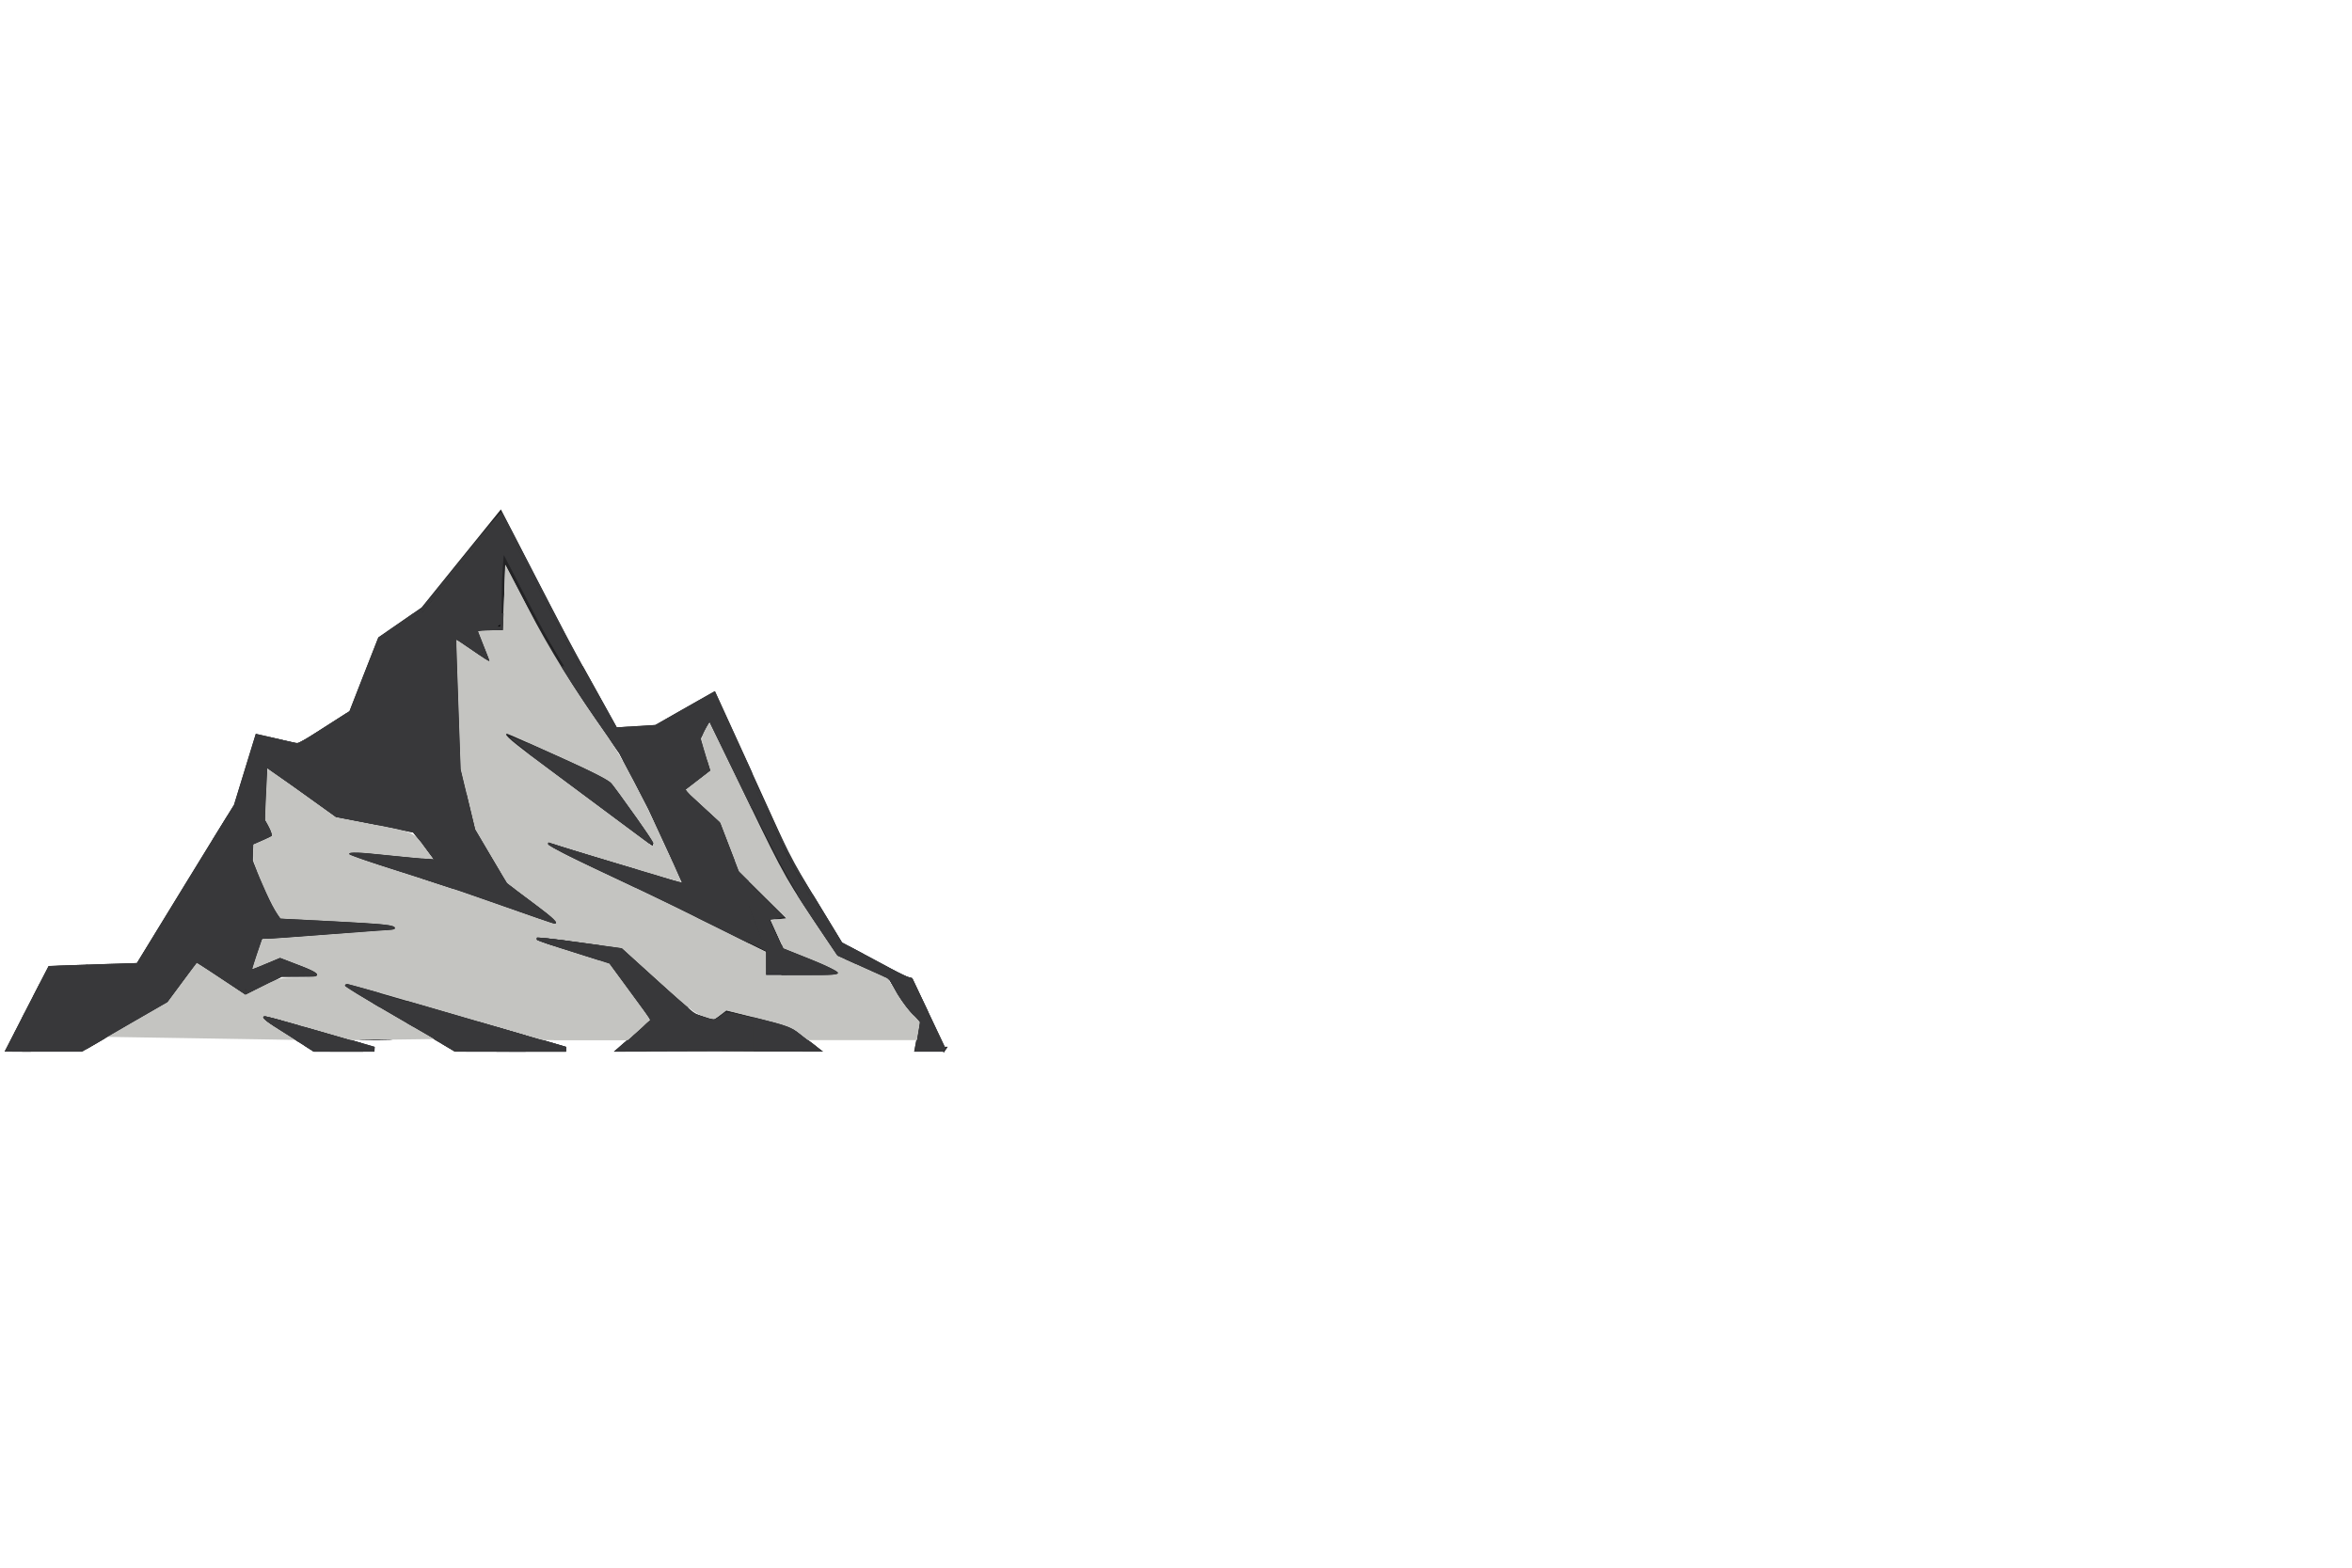 <?xml version="1.0" encoding="UTF-8" standalone="no"?>
<!-- Generator: Adobe Illustrator 27.5.0, SVG Export Plug-In . SVG Version: 6.00 Build 0)  -->

<svg
   version="1.1"
   x="0px"
   y="0px"
   viewBox="0 0 3000 2000"
   xml:space="preserve"
   stroke="#232325"
   id="svg5"
   sodipodi:docname="mountain-Left.rev.svg"
   inkscape:version="1.3.1 (9b9bdc1480, 2023-11-25, custom)"
   width="3000"
   height="2000"
   xmlns:inkscape="http://www.inkscape.org/namespaces/inkscape"
   xmlns:sodipodi="http://sodipodi.sourceforge.net/DTD/sodipodi-0.dtd"
   xmlns="http://www.w3.org/2000/svg"
   xmlns:svg="http://www.w3.org/2000/svg"><defs
   id="defs5" /><sodipodi:namedview
   id="namedview5"
   pagecolor="#505050"
   bordercolor="#eeeeee"
   borderopacity="1"
   inkscape:showpageshadow="0"
   inkscape:pageopacity="0"
   inkscape:pagecheckerboard="0"
   inkscape:deskcolor="#505050"
   inkscape:zoom="0.25"
   inkscape:cx="562"
   inkscape:cy="1164"
   inkscape:window-width="1610"
   inkscape:window-height="986"
   inkscape:window-x="0"
   inkscape:window-y="0"
   inkscape:window-maximized="1"
   inkscape:current-layer="svg5" />
<g
   id="g5"
   transform="matrix(3.94,0,0,6.118,-1524.289,-1051.389)">
		<polygon
   style="fill:#061e11"
   points="622.037,383.021 618.108,384.941 611.461,383.665 588.001,369.979 560.631,367.586 584.311,372.359 598.265,384.611 587.512,390.637 618.108,390.575 651.174,390.637 642.345,386.225 "
   id="polygon1" />
		<polygon
   style="fill:#061e11"
   points="640.125,363.068 625.721,353.887 635.318,369.979 635.318,374.682 658.343,374.682 640.125,369.979 635.318,363.068 "
   id="polygon2" />
		<path
   d="m 692.457,390.637 -10.576,-14.372 -2.103,-0.349 -9.51,-3.306 -11.098,-3.805 -8.159,-8.652 -8.268,-8.7 c -3.93,-5.592 -7.837,-11.199 -11.802,-16.768 l -11.907,-16.8 -0.931,-1.314 -1.586,0.578 -8.879,3.237 -8.498,3.134 -12.846,0.504 -8.579,-9.967 c -3.106,-3.616 -6.319,-7.144 -9.232,-10.915 l -17.88,-22.303 -1.652,-2.062 -2.085,1.659 -11.752,9.353 -11.488,9.166 -13.217,5.891 -0.722,0.322 -0.402,0.655 c -3.008,4.892 -5.965,9.812 -8.939,14.723 l -16.732,6.904 -12.003,-1.794 -1.642,-0.245 -0.676,1.42 -6.26,13.145 c -5.306,5.538 -10.633,11.059 -15.905,16.629 l -15.724,16.558 c -9.416,0.201 -18.832,0.36 -28.248,0.613 l -0.313,0.008 -0.171,0.214 -6.65,8.306 -6.617,8.333 H 413.3 l 27.71,-10.329 9.459,-8.27 15.908,6.778 11.608,-3.788 h 11.608 l -12.018,-2.99 -10.029,2.644 3.778,-7.367 c 0,0 20.405,-1.021 43.143,-2.118 1.093,-0.053 -33.926,-1.412 -36.479,-1.412 -2.554,0 -9.774,-12.332 -9.774,-12.332 l 0.111,-3.867 6.236,-1.815 -2.396,-2.727 0.773,-11.769 22.887,10.53 24.988,3.152 8.048,6.703 -28.928,-1.84 35.381,7.215 31.744,7.25 -16.205,-7.821 -10.534,-11.326 -4.772,-12.763 -1.531,-27.959 10.55,4.69 -3.884,-6.13 h 8.573 l 0.739,-14.644 14.508,17.917 c 2.941,3.764 23.191,22.357 23.191,22.357 l 9.556,11.736 11.559,16.375 -44.834,-8.856 c 0,0 48.833,14.521 49.316,15.206 l 22.025,6.911 -15.707,-26.34 -12.086,-7.12 8.687,-4.21 -3.092,-6.51 3.417,-4.21 11.33,15.189 c 4.095,5.514 8.249,10.989 12.378,16.48 l 0.082,0.109 0.063,0.062 8.663,8.525 8.697,8.493 0.21,0.205 0.241,0.071 11.541,3.429 5.346,1.564 4.638,5.352 5.503,3.623 -1.745,5.945 h 8.976 z"
   id="path2" />
		<polygon
   style="fill:#061e11"
   points="534.309,390.637 570.059,390.637 498.559,377.195 "
   id="polygon3" />
		<polygon
   style="fill:#061e11"
   points="488.559,390.637 508.059,390.637 472.059,383.916 "
   id="polygon4" />
		<polygon
   style="fill:#061e11"
   points="550.476,325.028 598.309,347.862 583.642,334.707 "
   id="polygon5" />
	</g>
<path
   style="fill:#c4c4c1;fill-opacity:0;stroke:none;stroke-width:0.608;stroke-dasharray:none;stroke-opacity:1"
   d="m 1042.021,1337.643 c 0.197,-1.596 -0.703,-2.392 -17.231,-15.243 l -17.439,-13.559 -40.454,-9.921 -40.454,-9.921 -7.749,5.867 -7.748,5.868 -12.615,-3.785 -12.615,-3.785 -46.25,-41.896 -46.25,-41.896 -18.107,-2.452 c -9.959,-1.348 -27.18,-3.686 -38.268,-5.196 -11.089,-1.509 -27.207,-3.701 -35.818,-4.872 -8.612,-1.171 -15.767,-1.959 -15.9,-1.752 -0.133,0.207 -0.266,1.524 -0.294,2.928 l -0.052,2.551 13.736,4.326 c 7.555,2.379 28.335,8.888 46.179,14.465 l 32.443,10.14 26.198,35.715 c 14.642,19.961 26.03,35.977 25.817,36.308 -0.21,0.326 -9.812,8.807 -21.337,18.847 l -20.956,18.255 H 754.535 c -31.648,0 -32.319,-0.031 -32.319,-1.329 0,-0.731 -0.349,-1.494 -0.775,-1.695 -0.427,-0.202 -25.295,-7.514 -55.264,-16.252 -29.969,-8.738 -54.545,-15.975 -54.614,-16.082 -0.069,-0.106 -0.075,-35.646 -0.012,-78.975 l 0.113,-78.779 24.592,8.74 c 13.526,4.807 35.26,12.511 48.298,17.12 13.038,4.609 24.022,8.526 24.409,8.704 0.511,0.236 0.852,-0.449 1.249,-2.507 0.3,-1.556 0.482,-2.915 0.405,-3.02 -0.078,-0.104 -11.008,-8.322 -24.29,-18.26 -13.282,-9.939 -27.496,-20.582 -31.586,-23.652 l -7.437,-5.581 -17.922,-29.93 -17.922,-29.929 -0.007,-115.417 c -0.004,-63.479 0.068,-115.417 0.161,-115.417 0.093,0 3.314,2.172 7.157,4.827 3.843,2.655 7.054,4.722 7.137,4.593 0.083,-0.129 -1.842,-5.115 -4.276,-11.082 -2.435,-5.967 -4.427,-10.975 -4.427,-11.129 0,-0.155 18.205,-0.281 40.455,-0.281 h 40.455 l 2.492,4.644 c 5.913,11.019 37.828,58.957 72.907,109.511 l 16.511,23.794 18.715,35.683 c 18.078,34.469 19.441,37.278 40.042,82.564 11.73,25.784 21.289,46.95 21.244,47.034 -0.045,0.083 -38.414,-11.603 -85.263,-25.973 -46.849,-14.37 -85.457,-26.126 -85.796,-26.126 -0.339,0 -0.714,0.542 -0.833,1.204 -0.119,0.662 -0.34,1.875 -0.491,2.695 -0.245,1.329 0,1.616 2.291,2.639 6.686,2.989 84.773,39.442 107.581,50.221 48.895,23.108 71.498,34.239 85.075,41.894 2.527,1.425 38.046,18.791 77.21,37.75 l 7.2,3.486 v 14.683 14.683 h 46.256 c 50.613,0 46.794,0.311 46.794,-3.814 0,-2.026 3.618,-0.4 -37.557,-16.872 l -33.347,-13.339 -8.176,-18.249 -8.175,-18.249 10.648,-0.344 10.648,-0.344 -30.738,-30.416 -30.738,-30.416 -11.674,-30.475 c -6.42,-16.761 -11.956,-30.984 -12.301,-31.607 -0.345,-0.622 -10.573,-10.22 -22.728,-21.329 -12.156,-11.108 -21.964,-20.405 -21.796,-20.66 0.168,-0.254 7.433,-5.803 16.146,-12.329 8.712,-6.526 15.841,-12.078 15.841,-12.337 0,-0.259 -2.769,-9.467 -6.153,-20.462 l -6.154,-19.992 5.496,-10.554 c 3.023,-5.805 5.603,-10.488 5.733,-10.408 0.13,0.08 13.741,28.255 30.247,62.611 16.506,34.356 37.309,77.481 46.229,95.834 l 16.218,33.37 29.408,44.704 c 16.174,24.587 31.824,48.371 34.777,52.852 l 5.369,8.148 14.127,6.523 c 15.815,7.302 46.909,21.569 50.747,23.284 2.478,1.108 2.582,1.264 11.614,17.431 l 9.113,16.314 10.193,10.321 c 5.606,5.676 10.2,10.635 10.209,11.021 0.011,0.384 -1.45,8.435 -3.243,17.888 l -3.259,17.189 -62.48,0.173 -62.48,0.176 z m -208.556,-260.527 0.977,-2.131 -1.723,-2.618 c -2.879,-4.375 -55.274,-77.159 -56.224,-78.103 -0.837,-0.831 -129.852,-59.503 -130.844,-59.503 -0.517,0 -1.649,4.693 -1.272,5.277 0.232,0.36 21.014,15.795 128.35,95.322 29.123,21.578 54.246,40.264 55.831,41.526 1.584,1.262 3.116,2.309 3.404,2.328 0.288,0.028 0.963,-0.925 1.501,-2.098 z"
   id="path12" /><path
   style="fill:#c4c4c1;fill-opacity:0;stroke:none;stroke-width:0.608;stroke-dasharray:none;stroke-opacity:1"
   d="m 1042.021,1337.643 c 0.197,-1.596 -0.703,-2.392 -17.231,-15.243 l -17.439,-13.559 -40.454,-9.921 -40.454,-9.921 -7.749,5.867 -7.748,5.868 -12.615,-3.785 -12.615,-3.785 -46.25,-41.896 -46.25,-41.896 -18.107,-2.452 c -9.959,-1.348 -27.18,-3.686 -38.268,-5.196 -11.089,-1.509 -27.207,-3.701 -35.818,-4.872 -8.612,-1.171 -15.767,-1.959 -15.9,-1.752 -0.133,0.207 -0.266,1.524 -0.294,2.928 l -0.052,2.551 13.736,4.326 c 7.555,2.379 28.335,8.888 46.179,14.465 l 32.443,10.14 26.198,35.715 c 14.642,19.961 26.03,35.977 25.817,36.308 -0.21,0.326 -9.812,8.807 -21.337,18.847 l -20.956,18.255 H 754.535 c -31.648,0 -32.319,-0.031 -32.319,-1.329 0,-0.731 -0.349,-1.494 -0.775,-1.695 -0.427,-0.202 -25.295,-7.514 -55.264,-16.252 -29.969,-8.738 -54.545,-15.975 -54.614,-16.082 -0.069,-0.106 -0.075,-35.646 -0.012,-78.975 l 0.113,-78.779 24.592,8.74 c 13.526,4.807 35.26,12.511 48.298,17.12 13.038,4.609 24.022,8.526 24.409,8.704 0.511,0.236 0.852,-0.449 1.249,-2.507 0.3,-1.556 0.482,-2.915 0.405,-3.02 -0.078,-0.104 -11.008,-8.322 -24.29,-18.26 -13.282,-9.939 -27.496,-20.582 -31.586,-23.652 l -7.437,-5.581 -17.922,-29.93 -17.922,-29.929 -0.007,-115.417 c -0.004,-63.479 0.068,-115.417 0.161,-115.417 0.093,0 3.314,2.172 7.157,4.827 3.843,2.655 7.054,4.722 7.137,4.593 0.083,-0.129 -1.842,-5.115 -4.276,-11.082 -2.435,-5.967 -4.427,-10.975 -4.427,-11.129 0,-0.155 18.205,-0.281 40.455,-0.281 h 40.455 l 2.492,4.644 c 5.913,11.019 37.828,58.957 72.907,109.511 l 16.511,23.794 18.715,35.683 c 18.078,34.469 19.441,37.278 40.042,82.564 11.73,25.784 21.289,46.95 21.244,47.034 -0.045,0.083 -38.414,-11.603 -85.263,-25.973 -46.849,-14.37 -85.457,-26.126 -85.796,-26.126 -0.339,0 -0.714,0.542 -0.833,1.204 -0.119,0.662 -0.34,1.875 -0.491,2.695 -0.245,1.329 0,1.616 2.291,2.639 6.686,2.989 84.773,39.442 107.581,50.221 48.895,23.108 71.498,34.239 85.075,41.894 2.527,1.425 38.046,18.791 77.21,37.75 l 7.2,3.486 v 14.683 14.683 h 46.256 c 50.613,0 46.794,0.311 46.794,-3.814 0,-2.026 3.618,-0.4 -37.557,-16.872 l -33.347,-13.339 -8.176,-18.249 -8.175,-18.249 10.648,-0.344 10.648,-0.344 -30.738,-30.416 -30.738,-30.416 -11.674,-30.475 c -6.42,-16.761 -11.956,-30.984 -12.301,-31.607 -0.345,-0.622 -10.573,-10.22 -22.728,-21.329 -12.156,-11.108 -21.964,-20.405 -21.796,-20.66 0.168,-0.254 7.433,-5.803 16.146,-12.329 8.712,-6.526 15.841,-12.078 15.841,-12.337 0,-0.259 -2.769,-9.467 -6.153,-20.462 l -6.154,-19.992 5.496,-10.554 c 3.023,-5.805 5.603,-10.488 5.733,-10.408 0.13,0.08 13.741,28.255 30.247,62.611 16.506,34.356 37.309,77.481 46.229,95.834 l 16.218,33.37 29.408,44.704 c 16.174,24.587 31.824,48.371 34.777,52.852 l 5.369,8.148 14.127,6.523 c 15.815,7.302 46.909,21.569 50.747,23.284 2.478,1.108 2.582,1.264 11.614,17.431 l 9.113,16.314 10.193,10.321 c 5.606,5.676 10.2,10.635 10.209,11.021 0.011,0.384 -1.45,8.435 -3.243,17.888 l -3.259,17.189 -62.48,0.173 -62.48,0.176 z m -208.556,-260.527 0.977,-2.131 -1.723,-2.618 c -2.879,-4.375 -55.274,-77.159 -56.224,-78.103 -0.837,-0.831 -129.852,-59.503 -130.844,-59.503 -0.517,0 -1.649,4.693 -1.272,5.277 0.232,0.36 21.014,15.795 128.35,95.322 29.123,21.578 54.246,40.264 55.831,41.526 1.584,1.262 3.116,2.309 3.404,2.328 0.288,0.028 0.963,-0.925 1.501,-2.098 z"
   id="path13" /><path
   style="fill:#c4c4c1;fill-opacity:0;stroke:none;stroke-width:0.608;stroke-dasharray:none;stroke-opacity:1"
   d="m 1042.021,1337.643 c 0.197,-1.596 -0.703,-2.392 -17.231,-15.243 l -17.439,-13.559 -40.454,-9.921 -40.454,-9.921 -7.749,5.867 -7.748,5.868 -12.615,-3.785 -12.615,-3.785 -46.25,-41.896 -46.25,-41.896 -18.107,-2.452 c -9.959,-1.348 -27.18,-3.686 -38.268,-5.196 -11.089,-1.509 -27.207,-3.701 -35.818,-4.872 -8.612,-1.171 -15.767,-1.959 -15.9,-1.752 -0.133,0.207 -0.266,1.524 -0.294,2.928 l -0.052,2.551 13.736,4.326 c 7.555,2.379 28.335,8.888 46.179,14.465 l 32.443,10.14 26.198,35.715 c 14.642,19.961 26.03,35.977 25.817,36.308 -0.21,0.326 -9.812,8.807 -21.337,18.847 l -20.956,18.255 H 754.535 c -31.648,0 -32.319,-0.031 -32.319,-1.329 0,-0.731 -0.349,-1.494 -0.775,-1.695 -0.427,-0.202 -25.295,-7.514 -55.264,-16.252 -29.969,-8.738 -54.545,-15.975 -54.614,-16.082 -0.069,-0.106 -0.075,-35.646 -0.012,-78.975 l 0.113,-78.779 24.592,8.74 c 13.526,4.807 35.26,12.511 48.298,17.12 13.038,4.609 24.022,8.526 24.409,8.704 0.511,0.236 0.852,-0.449 1.249,-2.507 0.3,-1.556 0.482,-2.915 0.405,-3.02 -0.078,-0.104 -11.008,-8.322 -24.29,-18.26 -13.282,-9.939 -27.496,-20.582 -31.586,-23.652 l -7.437,-5.581 -17.922,-29.93 -17.922,-29.929 -0.007,-115.417 c -0.004,-63.479 0.068,-115.417 0.161,-115.417 0.093,0 3.314,2.172 7.157,4.827 3.843,2.655 7.054,4.722 7.137,4.593 0.083,-0.129 -1.842,-5.115 -4.276,-11.082 -2.435,-5.967 -4.427,-10.975 -4.427,-11.129 0,-0.155 18.205,-0.281 40.455,-0.281 h 40.455 l 2.492,4.644 c 5.913,11.019 37.828,58.957 72.907,109.511 l 16.511,23.794 18.715,35.683 c 18.078,34.469 19.441,37.278 40.042,82.564 11.73,25.784 21.289,46.95 21.244,47.034 -0.045,0.083 -38.414,-11.603 -85.263,-25.973 -46.849,-14.37 -85.457,-26.126 -85.796,-26.126 -0.339,0 -0.714,0.542 -0.833,1.204 -0.119,0.662 -0.34,1.875 -0.491,2.695 -0.245,1.329 0,1.616 2.291,2.639 6.686,2.989 84.773,39.442 107.581,50.221 48.895,23.108 71.498,34.239 85.075,41.894 2.527,1.425 38.046,18.791 77.21,37.75 l 7.2,3.486 v 14.683 14.683 h 46.256 c 50.613,0 46.794,0.311 46.794,-3.814 0,-2.026 3.618,-0.4 -37.557,-16.872 l -33.347,-13.339 -8.176,-18.249 -8.175,-18.249 10.648,-0.344 10.648,-0.344 -30.738,-30.416 -30.738,-30.416 -11.674,-30.475 c -6.42,-16.761 -11.956,-30.984 -12.301,-31.607 -0.345,-0.622 -10.573,-10.22 -22.728,-21.329 -12.156,-11.108 -21.964,-20.405 -21.796,-20.66 0.168,-0.254 7.433,-5.803 16.146,-12.329 8.712,-6.526 15.841,-12.078 15.841,-12.337 0,-0.259 -2.769,-9.467 -6.153,-20.462 l -6.154,-19.992 5.496,-10.554 c 3.023,-5.805 5.603,-10.488 5.733,-10.408 0.13,0.08 13.741,28.255 30.247,62.611 16.506,34.356 37.309,77.481 46.229,95.834 l 16.218,33.37 29.408,44.704 c 16.174,24.587 31.824,48.371 34.777,52.852 l 5.369,8.148 14.127,6.523 c 15.815,7.302 46.909,21.569 50.747,23.284 2.478,1.108 2.582,1.264 11.614,17.431 l 9.113,16.314 10.193,10.321 c 5.606,5.676 10.2,10.635 10.209,11.021 0.011,0.384 -1.45,8.435 -3.243,17.888 l -3.259,17.189 -62.48,0.173 -62.48,0.176 z m -208.556,-260.527 0.977,-2.131 -1.723,-2.618 c -2.879,-4.375 -55.274,-77.159 -56.224,-78.103 -0.837,-0.831 -129.852,-59.503 -130.844,-59.503 -0.517,0 -1.649,4.693 -1.272,5.277 0.232,0.36 21.014,15.795 128.35,95.322 29.123,21.578 54.246,40.264 55.831,41.526 1.584,1.262 3.116,2.309 3.404,2.328 0.288,0.028 0.963,-0.925 1.501,-2.098 z"
   id="path14" /><path
   style="fill:#c4c4c1;fill-opacity:0;stroke:none;stroke-width:0.608;stroke-dasharray:none;stroke-opacity:1"
   d="m 1042.021,1337.643 c 0.197,-1.596 -0.703,-2.392 -17.231,-15.243 l -17.439,-13.559 -40.454,-9.921 -40.454,-9.921 -7.749,5.867 -7.748,5.868 -12.615,-3.785 -12.615,-3.785 -46.25,-41.896 -46.25,-41.896 -18.107,-2.452 c -9.959,-1.348 -27.18,-3.686 -38.268,-5.196 -11.089,-1.509 -27.207,-3.701 -35.818,-4.872 -8.612,-1.171 -15.767,-1.959 -15.9,-1.752 -0.133,0.207 -0.266,1.524 -0.294,2.928 l -0.052,2.551 13.736,4.326 c 7.555,2.379 28.335,8.888 46.179,14.465 l 32.443,10.14 26.198,35.715 c 14.642,19.961 26.03,35.977 25.817,36.308 -0.21,0.326 -9.812,8.807 -21.337,18.847 l -20.956,18.255 H 754.535 c -31.648,0 -32.319,-0.031 -32.319,-1.329 0,-0.731 -0.349,-1.494 -0.775,-1.695 -0.427,-0.202 -25.295,-7.514 -55.264,-16.252 -29.969,-8.738 -54.545,-15.975 -54.614,-16.082 -0.069,-0.106 -0.075,-35.646 -0.012,-78.975 l 0.113,-78.779 24.592,8.74 c 13.526,4.807 35.26,12.511 48.298,17.12 13.038,4.609 24.022,8.526 24.409,8.704 0.511,0.236 0.852,-0.449 1.249,-2.507 0.3,-1.556 0.482,-2.915 0.405,-3.02 -0.078,-0.104 -11.008,-8.322 -24.29,-18.26 -13.282,-9.939 -27.496,-20.582 -31.586,-23.652 l -7.437,-5.581 -17.922,-29.93 -17.922,-29.929 -0.007,-115.417 c -0.004,-63.479 0.068,-115.417 0.161,-115.417 0.093,0 3.314,2.172 7.157,4.827 3.843,2.655 7.054,4.722 7.137,4.593 0.083,-0.129 -1.842,-5.115 -4.276,-11.082 -2.435,-5.967 -4.427,-10.975 -4.427,-11.129 0,-0.155 18.205,-0.281 40.455,-0.281 h 40.455 l 2.492,4.644 c 5.913,11.019 37.828,58.957 72.907,109.511 l 16.511,23.794 18.715,35.683 c 18.078,34.469 19.441,37.278 40.042,82.564 11.73,25.784 21.289,46.95 21.244,47.034 -0.045,0.083 -38.414,-11.603 -85.263,-25.973 -46.849,-14.37 -85.457,-26.126 -85.796,-26.126 -0.339,0 -0.714,0.542 -0.833,1.204 -0.119,0.662 -0.34,1.875 -0.491,2.695 -0.245,1.329 0,1.616 2.291,2.639 6.686,2.989 84.773,39.442 107.581,50.221 48.895,23.108 71.498,34.239 85.075,41.894 2.527,1.425 38.046,18.791 77.21,37.75 l 7.2,3.486 v 14.683 14.683 h 46.256 c 50.613,0 46.794,0.311 46.794,-3.814 0,-2.026 3.618,-0.4 -37.557,-16.872 l -33.347,-13.339 -8.176,-18.249 -8.175,-18.249 10.648,-0.344 10.648,-0.344 -30.738,-30.416 -30.738,-30.416 -11.674,-30.475 c -6.42,-16.761 -11.956,-30.984 -12.301,-31.607 -0.345,-0.622 -10.573,-10.22 -22.728,-21.329 -12.156,-11.108 -21.964,-20.405 -21.796,-20.66 0.168,-0.254 7.433,-5.803 16.146,-12.329 8.712,-6.526 15.841,-12.078 15.841,-12.337 0,-0.259 -2.769,-9.467 -6.153,-20.462 l -6.154,-19.992 5.496,-10.554 c 3.023,-5.805 5.603,-10.488 5.733,-10.408 0.13,0.08 13.741,28.255 30.247,62.611 16.506,34.356 37.309,77.481 46.229,95.834 l 16.218,33.37 29.408,44.704 c 16.174,24.587 31.824,48.371 34.777,52.852 l 5.369,8.148 14.127,6.523 c 15.815,7.302 46.909,21.569 50.747,23.284 2.478,1.108 2.582,1.264 11.614,17.431 l 9.113,16.314 10.193,10.321 c 5.606,5.676 10.2,10.635 10.209,11.021 0.011,0.384 -1.45,8.435 -3.243,17.888 l -3.259,17.189 -62.48,0.173 -62.48,0.176 z m -208.556,-260.527 0.977,-2.131 -1.723,-2.618 c -2.879,-4.375 -55.274,-77.159 -56.224,-78.103 -0.837,-0.831 -129.852,-59.503 -130.844,-59.503 -0.517,0 -1.649,4.693 -1.272,5.277 0.232,0.36 21.014,15.795 128.35,95.322 29.123,21.578 54.246,40.264 55.831,41.526 1.584,1.262 3.116,2.309 3.404,2.328 0.288,0.028 0.963,-0.925 1.501,-2.098 z"
   id="path15" /><path
   style="fill:#c4c4c1;fill-opacity:0;stroke:none;stroke-width:0.608;stroke-dasharray:none;stroke-opacity:1"
   d="m 1042.021,1337.643 c 0.197,-1.596 -0.703,-2.392 -17.231,-15.243 l -17.439,-13.559 -40.454,-9.921 -40.454,-9.921 -7.749,5.867 -7.748,5.868 -12.615,-3.785 -12.615,-3.785 -46.25,-41.896 -46.25,-41.896 -18.107,-2.452 c -9.959,-1.348 -27.18,-3.686 -38.268,-5.196 -11.089,-1.509 -27.207,-3.701 -35.818,-4.872 -8.612,-1.171 -15.767,-1.959 -15.9,-1.752 -0.133,0.207 -0.266,1.524 -0.294,2.928 l -0.052,2.551 13.736,4.326 c 7.555,2.379 28.335,8.888 46.179,14.465 l 32.443,10.14 26.198,35.715 c 14.642,19.961 26.03,35.977 25.817,36.308 -0.21,0.326 -9.812,8.807 -21.337,18.847 l -20.956,18.255 H 754.535 c -31.648,0 -32.319,-0.031 -32.319,-1.329 0,-0.731 -0.349,-1.494 -0.775,-1.695 -0.427,-0.202 -25.295,-7.514 -55.264,-16.252 -29.969,-8.738 -54.545,-15.975 -54.614,-16.082 -0.069,-0.106 -0.075,-35.646 -0.012,-78.975 l 0.113,-78.779 24.592,8.74 c 13.526,4.807 35.26,12.511 48.298,17.12 13.038,4.609 24.022,8.526 24.409,8.704 0.511,0.236 0.852,-0.449 1.249,-2.507 0.3,-1.556 0.482,-2.915 0.405,-3.02 -0.078,-0.104 -11.008,-8.322 -24.29,-18.26 -13.282,-9.939 -27.496,-20.582 -31.586,-23.652 l -7.437,-5.581 -17.922,-29.93 -17.922,-29.929 -0.007,-115.417 c -0.004,-63.479 0.068,-115.417 0.161,-115.417 0.093,0 3.314,2.172 7.157,4.827 3.843,2.655 7.054,4.722 7.137,4.593 0.083,-0.129 -1.842,-5.115 -4.276,-11.082 -2.435,-5.967 -4.427,-10.975 -4.427,-11.129 0,-0.155 18.205,-0.281 40.455,-0.281 h 40.455 l 2.492,4.644 c 5.913,11.019 37.828,58.957 72.907,109.511 l 16.511,23.794 18.715,35.683 c 18.078,34.469 19.441,37.278 40.042,82.564 11.73,25.784 21.289,46.95 21.244,47.034 -0.045,0.083 -38.414,-11.603 -85.263,-25.973 -46.849,-14.37 -85.457,-26.126 -85.796,-26.126 -0.339,0 -0.714,0.542 -0.833,1.204 -0.119,0.662 -0.34,1.875 -0.491,2.695 -0.245,1.329 0,1.616 2.291,2.639 6.686,2.989 84.773,39.442 107.581,50.221 48.895,23.108 71.498,34.239 85.075,41.894 2.527,1.425 38.046,18.791 77.21,37.75 l 7.2,3.486 v 14.683 14.683 h 46.256 c 50.613,0 46.794,0.311 46.794,-3.814 0,-2.026 3.618,-0.4 -37.557,-16.872 l -33.347,-13.339 -8.176,-18.249 -8.175,-18.249 10.648,-0.344 10.648,-0.344 -30.738,-30.416 -30.738,-30.416 -11.674,-30.475 c -6.42,-16.761 -11.956,-30.984 -12.301,-31.607 -0.345,-0.622 -10.573,-10.22 -22.728,-21.329 -12.156,-11.108 -21.964,-20.405 -21.796,-20.66 0.168,-0.254 7.433,-5.803 16.146,-12.329 8.712,-6.526 15.841,-12.078 15.841,-12.337 0,-0.259 -2.769,-9.467 -6.153,-20.462 l -6.154,-19.992 5.496,-10.554 c 3.023,-5.805 5.603,-10.488 5.733,-10.408 0.13,0.08 13.741,28.255 30.247,62.611 16.506,34.356 37.309,77.481 46.229,95.834 l 16.218,33.37 29.408,44.704 c 16.174,24.587 31.824,48.371 34.777,52.852 l 5.369,8.148 14.127,6.523 c 15.815,7.302 46.909,21.569 50.747,23.284 2.478,1.108 2.582,1.264 11.614,17.431 l 9.113,16.314 10.193,10.321 c 5.606,5.676 10.2,10.635 10.209,11.021 0.011,0.384 -1.45,8.435 -3.243,17.888 l -3.259,17.189 -62.48,0.173 -62.48,0.176 z m -208.556,-260.527 0.977,-2.131 -1.723,-2.618 c -2.879,-4.375 -55.274,-77.159 -56.224,-78.103 -0.837,-0.831 -129.852,-59.503 -130.844,-59.503 -0.517,0 -1.649,4.693 -1.272,5.277 0.232,0.36 21.014,15.795 128.35,95.322 29.123,21.578 54.246,40.264 55.831,41.526 1.584,1.262 3.116,2.309 3.404,2.328 0.288,0.028 0.963,-0.925 1.501,-2.098 z"
   id="path16" /><path
   style="fill:#c4c4c1;fill-opacity:0;stroke:none;stroke-width:0.608;stroke-dasharray:none;stroke-opacity:1"
   d="m 1042.021,1337.643 c 0.197,-1.596 -0.703,-2.392 -17.231,-15.243 l -17.439,-13.559 -40.454,-9.921 -40.454,-9.921 -7.749,5.867 -7.748,5.868 -12.615,-3.785 -12.615,-3.785 -46.25,-41.896 -46.25,-41.896 -18.107,-2.452 c -9.959,-1.348 -27.18,-3.686 -38.268,-5.196 -11.089,-1.509 -27.207,-3.701 -35.818,-4.872 -8.612,-1.171 -15.767,-1.959 -15.9,-1.752 -0.133,0.207 -0.266,1.524 -0.294,2.928 l -0.052,2.551 13.736,4.326 c 7.555,2.379 28.335,8.888 46.179,14.465 l 32.443,10.14 26.198,35.715 c 14.642,19.961 26.03,35.977 25.817,36.308 -0.21,0.326 -9.812,8.807 -21.337,18.847 l -20.956,18.255 H 754.535 c -31.648,0 -32.319,-0.031 -32.319,-1.329 0,-0.731 -0.349,-1.494 -0.775,-1.695 -0.427,-0.202 -25.295,-7.514 -55.264,-16.252 -29.969,-8.738 -54.545,-15.975 -54.614,-16.082 -0.069,-0.106 -0.075,-35.646 -0.012,-78.975 l 0.113,-78.779 24.592,8.74 c 13.526,4.807 35.26,12.511 48.298,17.12 13.038,4.609 24.022,8.526 24.409,8.704 0.511,0.236 0.852,-0.449 1.249,-2.507 0.3,-1.556 0.482,-2.915 0.405,-3.02 -0.078,-0.104 -11.008,-8.322 -24.29,-18.26 -13.282,-9.939 -27.496,-20.582 -31.586,-23.652 l -7.437,-5.581 -17.922,-29.93 -17.922,-29.929 -0.007,-115.417 c -0.004,-63.479 0.068,-115.417 0.161,-115.417 0.093,0 3.314,2.172 7.157,4.827 3.843,2.655 7.054,4.722 7.137,4.593 0.083,-0.129 -1.842,-5.115 -4.276,-11.082 -2.435,-5.967 -4.427,-10.975 -4.427,-11.129 0,-0.155 18.205,-0.281 40.455,-0.281 h 40.455 l 2.492,4.644 c 5.913,11.019 37.828,58.957 72.907,109.511 l 16.511,23.794 18.715,35.683 c 18.078,34.469 19.441,37.278 40.042,82.564 11.73,25.784 21.289,46.95 21.244,47.034 -0.045,0.083 -38.414,-11.603 -85.263,-25.973 -46.849,-14.37 -85.457,-26.126 -85.796,-26.126 -0.339,0 -0.714,0.542 -0.833,1.204 -0.119,0.662 -0.34,1.875 -0.491,2.695 -0.245,1.329 0,1.616 2.291,2.639 6.686,2.989 84.773,39.442 107.581,50.221 48.895,23.108 71.498,34.239 85.075,41.894 2.527,1.425 38.046,18.791 77.21,37.75 l 7.2,3.486 v 14.683 14.683 h 46.256 c 50.613,0 46.794,0.311 46.794,-3.814 0,-2.026 3.618,-0.4 -37.557,-16.872 l -33.347,-13.339 -8.176,-18.249 -8.175,-18.249 10.648,-0.344 10.648,-0.344 -30.738,-30.416 -30.738,-30.416 -11.674,-30.475 c -6.42,-16.761 -11.956,-30.984 -12.301,-31.607 -0.345,-0.622 -10.573,-10.22 -22.728,-21.329 -12.156,-11.108 -21.964,-20.405 -21.796,-20.66 0.168,-0.254 7.433,-5.803 16.146,-12.329 8.712,-6.526 15.841,-12.078 15.841,-12.337 0,-0.259 -2.769,-9.467 -6.153,-20.462 l -6.154,-19.992 5.496,-10.554 c 3.023,-5.805 5.603,-10.488 5.733,-10.408 0.13,0.08 13.741,28.255 30.247,62.611 16.506,34.356 37.309,77.481 46.229,95.834 l 16.218,33.37 29.408,44.704 c 16.174,24.587 31.824,48.371 34.777,52.852 l 5.369,8.148 14.127,6.523 c 15.815,7.302 46.909,21.569 50.747,23.284 2.478,1.108 2.582,1.264 11.614,17.431 l 9.113,16.314 10.193,10.321 c 5.606,5.676 10.2,10.635 10.209,11.021 0.011,0.384 -1.45,8.435 -3.243,17.888 l -3.259,17.189 -62.48,0.173 -62.48,0.176 z m -208.556,-260.527 0.977,-2.131 -1.723,-2.618 c -2.879,-4.375 -55.274,-77.159 -56.224,-78.103 -0.837,-0.831 -129.852,-59.503 -130.844,-59.503 -0.517,0 -1.649,4.693 -1.272,5.277 0.232,0.36 21.014,15.795 128.35,95.322 29.123,21.578 54.246,40.264 55.831,41.526 1.584,1.262 3.116,2.309 3.404,2.328 0.288,0.028 0.963,-0.925 1.501,-2.098 z"
   id="path17" /><path
   style="fill:#c4c4c1;fill-opacity:0;stroke:none;stroke-width:0.608;stroke-dasharray:none;stroke-opacity:1"
   d="m 1042.021,1337.643 c 0.197,-1.596 -0.703,-2.392 -17.231,-15.243 l -17.439,-13.559 -40.454,-9.921 -40.454,-9.921 -7.749,5.867 -7.748,5.868 -12.615,-3.785 -12.615,-3.785 -46.25,-41.896 -46.25,-41.896 -18.107,-2.452 c -9.959,-1.348 -27.18,-3.686 -38.268,-5.196 -11.089,-1.509 -27.207,-3.701 -35.818,-4.872 -8.612,-1.171 -15.767,-1.959 -15.9,-1.752 -0.133,0.207 -0.266,1.524 -0.294,2.928 l -0.052,2.551 13.736,4.326 c 7.555,2.379 28.335,8.888 46.179,14.465 l 32.443,10.14 26.198,35.715 c 14.642,19.961 26.03,35.977 25.817,36.308 -0.21,0.326 -9.812,8.807 -21.337,18.847 l -20.956,18.255 H 754.535 c -31.648,0 -32.319,-0.031 -32.319,-1.329 0,-0.731 -0.349,-1.494 -0.775,-1.695 -0.427,-0.202 -25.295,-7.514 -55.264,-16.252 -29.969,-8.738 -54.545,-15.975 -54.614,-16.082 -0.069,-0.106 -0.075,-35.646 -0.012,-78.975 l 0.113,-78.779 24.592,8.74 c 13.526,4.807 35.26,12.511 48.298,17.12 13.038,4.609 24.022,8.526 24.409,8.704 0.511,0.236 0.852,-0.449 1.249,-2.507 0.3,-1.556 0.482,-2.915 0.405,-3.02 -0.078,-0.104 -11.008,-8.322 -24.29,-18.26 -13.282,-9.939 -27.496,-20.582 -31.586,-23.652 l -7.437,-5.581 -17.922,-29.93 -17.922,-29.929 -0.007,-115.417 c -0.004,-63.479 0.068,-115.417 0.161,-115.417 0.093,0 3.314,2.172 7.157,4.827 3.843,2.655 7.054,4.722 7.137,4.593 0.083,-0.129 -1.842,-5.115 -4.276,-11.082 -2.435,-5.967 -4.427,-10.975 -4.427,-11.129 0,-0.155 18.205,-0.281 40.455,-0.281 h 40.455 l 2.492,4.644 c 5.913,11.019 37.828,58.957 72.907,109.511 l 16.511,23.794 18.715,35.683 c 18.078,34.469 19.441,37.278 40.042,82.564 11.73,25.784 21.289,46.95 21.244,47.034 -0.045,0.083 -38.414,-11.603 -85.263,-25.973 -46.849,-14.37 -85.457,-26.126 -85.796,-26.126 -0.339,0 -0.714,0.542 -0.833,1.204 -0.119,0.662 -0.34,1.875 -0.491,2.695 -0.245,1.329 0,1.616 2.291,2.639 6.686,2.989 84.773,39.442 107.581,50.221 48.895,23.108 71.498,34.239 85.075,41.894 2.527,1.425 38.046,18.791 77.21,37.75 l 7.2,3.486 v 14.683 14.683 h 46.256 c 50.613,0 46.794,0.311 46.794,-3.814 0,-2.026 3.618,-0.4 -37.557,-16.872 l -33.347,-13.339 -8.176,-18.249 -8.175,-18.249 10.648,-0.344 10.648,-0.344 -30.738,-30.416 -30.738,-30.416 -11.674,-30.475 c -6.42,-16.761 -11.956,-30.984 -12.301,-31.607 -0.345,-0.622 -10.573,-10.22 -22.728,-21.329 -12.156,-11.108 -21.964,-20.405 -21.796,-20.66 0.168,-0.254 7.433,-5.803 16.146,-12.329 8.712,-6.526 15.841,-12.078 15.841,-12.337 0,-0.259 -2.769,-9.467 -6.153,-20.462 l -6.154,-19.992 5.496,-10.554 c 3.023,-5.805 5.603,-10.488 5.733,-10.408 0.13,0.08 13.741,28.255 30.247,62.611 16.506,34.356 37.309,77.481 46.229,95.834 l 16.218,33.37 29.408,44.704 c 16.174,24.587 31.824,48.371 34.777,52.852 l 5.369,8.148 14.127,6.523 c 15.815,7.302 46.909,21.569 50.747,23.284 2.478,1.108 2.582,1.264 11.614,17.431 l 9.113,16.314 10.193,10.321 c 5.606,5.676 10.2,10.635 10.209,11.021 0.011,0.384 -1.45,8.435 -3.243,17.888 l -3.259,17.189 -62.48,0.173 -62.48,0.176 z m -208.556,-260.527 0.977,-2.131 -1.723,-2.618 c -2.879,-4.375 -55.274,-77.159 -56.224,-78.103 -0.837,-0.831 -129.852,-59.503 -130.844,-59.503 -0.517,0 -1.649,4.693 -1.272,5.277 0.232,0.36 21.014,15.795 128.35,95.322 29.123,21.578 54.246,40.264 55.831,41.526 1.584,1.262 3.116,2.309 3.404,2.328 0.288,0.028 0.963,-0.925 1.501,-2.098 z"
   id="path18" /><path
   style="fill:#c4c4c1;fill-opacity:0;stroke:none;stroke-width:0.608;stroke-dasharray:none;stroke-opacity:1"
   d="m 1042.021,1337.643 c 0.197,-1.596 -0.703,-2.392 -17.231,-15.243 l -17.439,-13.559 -40.454,-9.921 -40.454,-9.921 -7.749,5.867 -7.748,5.868 -12.615,-3.785 -12.615,-3.785 -46.25,-41.896 -46.25,-41.896 -18.107,-2.452 c -9.959,-1.348 -27.18,-3.686 -38.268,-5.196 -11.089,-1.509 -27.207,-3.701 -35.818,-4.872 -8.612,-1.171 -15.767,-1.959 -15.9,-1.752 -0.133,0.207 -0.266,1.524 -0.294,2.928 l -0.052,2.551 13.736,4.326 c 7.555,2.379 28.335,8.888 46.179,14.465 l 32.443,10.14 26.198,35.715 c 14.642,19.961 26.03,35.977 25.817,36.308 -0.21,0.326 -9.812,8.807 -21.337,18.847 l -20.956,18.255 H 754.535 c -31.648,0 -32.319,-0.031 -32.319,-1.329 0,-0.731 -0.349,-1.494 -0.775,-1.695 -0.427,-0.202 -25.295,-7.514 -55.264,-16.252 -29.969,-8.738 -54.545,-15.975 -54.614,-16.082 -0.069,-0.106 -0.075,-35.646 -0.012,-78.975 l 0.113,-78.779 24.592,8.74 c 13.526,4.807 35.26,12.511 48.298,17.12 13.038,4.609 24.022,8.526 24.409,8.704 0.511,0.236 0.852,-0.449 1.249,-2.507 0.3,-1.556 0.482,-2.915 0.405,-3.02 -0.078,-0.104 -11.008,-8.322 -24.29,-18.26 -13.282,-9.939 -27.496,-20.582 -31.586,-23.652 l -7.437,-5.581 -17.922,-29.93 -17.922,-29.929 -0.007,-115.417 c -0.004,-63.479 0.068,-115.417 0.161,-115.417 0.093,0 3.314,2.172 7.157,4.827 3.843,2.655 7.054,4.722 7.137,4.593 0.083,-0.129 -1.842,-5.115 -4.276,-11.082 -2.435,-5.967 -4.427,-10.975 -4.427,-11.129 0,-0.155 18.205,-0.281 40.455,-0.281 h 40.455 l 2.492,4.644 c 5.913,11.019 37.828,58.957 72.907,109.511 l 16.511,23.794 18.715,35.683 c 18.078,34.469 19.441,37.278 40.042,82.564 11.73,25.784 21.289,46.95 21.244,47.034 -0.045,0.083 -38.414,-11.603 -85.263,-25.973 -46.849,-14.37 -85.457,-26.126 -85.796,-26.126 -0.339,0 -0.714,0.542 -0.833,1.204 -0.119,0.662 -0.34,1.875 -0.491,2.695 -0.245,1.329 0,1.616 2.291,2.639 6.686,2.989 84.773,39.442 107.581,50.221 48.895,23.108 71.498,34.239 85.075,41.894 2.527,1.425 38.046,18.791 77.21,37.75 l 7.2,3.486 v 14.683 14.683 h 46.256 c 50.613,0 46.794,0.311 46.794,-3.814 0,-2.026 3.618,-0.4 -37.557,-16.872 l -33.347,-13.339 -8.176,-18.249 -8.175,-18.249 10.648,-0.344 10.648,-0.344 -30.738,-30.416 -30.738,-30.416 -11.674,-30.475 c -6.42,-16.761 -11.956,-30.984 -12.301,-31.607 -0.345,-0.622 -10.573,-10.22 -22.728,-21.329 -12.156,-11.108 -21.964,-20.405 -21.796,-20.66 0.168,-0.254 7.433,-5.803 16.146,-12.329 8.712,-6.526 15.841,-12.078 15.841,-12.337 0,-0.259 -2.769,-9.467 -6.153,-20.462 l -6.154,-19.992 5.496,-10.554 c 3.023,-5.805 5.603,-10.488 5.733,-10.408 0.13,0.08 13.741,28.255 30.247,62.611 16.506,34.356 37.309,77.481 46.229,95.834 l 16.218,33.37 29.408,44.704 c 16.174,24.587 31.824,48.371 34.777,52.852 l 5.369,8.148 14.127,6.523 c 15.815,7.302 46.909,21.569 50.747,23.284 2.478,1.108 2.582,1.264 11.614,17.431 l 9.113,16.314 10.193,10.321 c 5.606,5.676 10.2,10.635 10.209,11.021 0.011,0.384 -1.45,8.435 -3.243,17.888 l -3.259,17.189 -62.48,0.173 -62.48,0.176 z m -208.556,-260.527 0.977,-2.131 -1.723,-2.618 c -2.879,-4.375 -55.274,-77.159 -56.224,-78.103 -0.837,-0.831 -129.852,-59.503 -130.844,-59.503 -0.517,0 -1.649,4.693 -1.272,5.277 0.232,0.36 21.014,15.795 128.35,95.322 29.123,21.578 54.246,40.264 55.831,41.526 1.584,1.262 3.116,2.309 3.404,2.328 0.288,0.028 0.963,-0.925 1.501,-2.098 z"
   id="path19" /><path
   style="fill:#c4c4c1;fill-opacity:0;stroke:none;stroke-width:0.608;stroke-dasharray:none;stroke-opacity:1"
   d="m 1042.021,1337.643 c 0.197,-1.596 -0.703,-2.392 -17.231,-15.243 l -17.439,-13.559 -40.454,-9.921 -40.454,-9.921 -7.749,5.867 -7.748,5.868 -12.615,-3.785 -12.615,-3.785 -46.25,-41.896 -46.25,-41.896 -18.107,-2.452 c -9.959,-1.348 -27.18,-3.686 -38.268,-5.196 -11.089,-1.509 -27.207,-3.701 -35.818,-4.872 -8.612,-1.171 -15.767,-1.959 -15.9,-1.752 -0.133,0.207 -0.266,1.524 -0.294,2.928 l -0.052,2.551 13.736,4.326 c 7.555,2.379 28.335,8.888 46.179,14.465 l 32.443,10.14 26.198,35.715 c 14.642,19.961 26.03,35.977 25.817,36.308 -0.21,0.326 -9.812,8.807 -21.337,18.847 l -20.956,18.255 H 754.535 c -31.648,0 -32.319,-0.031 -32.319,-1.329 0,-0.731 -0.349,-1.494 -0.775,-1.695 -0.427,-0.202 -25.295,-7.514 -55.264,-16.252 -29.969,-8.738 -54.545,-15.975 -54.614,-16.082 -0.069,-0.106 -0.075,-35.646 -0.012,-78.975 l 0.113,-78.779 24.592,8.74 c 13.526,4.807 35.26,12.511 48.298,17.12 13.038,4.609 24.022,8.526 24.409,8.704 0.511,0.236 0.852,-0.449 1.249,-2.507 0.3,-1.556 0.482,-2.915 0.405,-3.02 -0.078,-0.104 -11.008,-8.322 -24.29,-18.26 -13.282,-9.939 -27.496,-20.582 -31.586,-23.652 l -7.437,-5.581 -17.922,-29.93 -17.922,-29.929 -0.007,-115.417 c -0.004,-63.479 0.068,-115.417 0.161,-115.417 0.093,0 3.314,2.172 7.157,4.827 3.843,2.655 7.054,4.722 7.137,4.593 0.083,-0.129 -1.842,-5.115 -4.276,-11.082 -2.435,-5.967 -4.427,-10.975 -4.427,-11.129 0,-0.155 18.205,-0.281 40.455,-0.281 h 40.455 l 2.492,4.644 c 5.913,11.019 37.828,58.957 72.907,109.511 l 16.511,23.794 18.715,35.683 c 18.078,34.469 19.441,37.278 40.042,82.564 11.73,25.784 21.289,46.95 21.244,47.034 -0.045,0.083 -38.414,-11.603 -85.263,-25.973 -46.849,-14.37 -85.457,-26.126 -85.796,-26.126 -0.339,0 -0.714,0.542 -0.833,1.204 -0.119,0.662 -0.34,1.875 -0.491,2.695 -0.245,1.329 0,1.616 2.291,2.639 6.686,2.989 84.773,39.442 107.581,50.221 48.895,23.108 71.498,34.239 85.075,41.894 2.527,1.425 38.046,18.791 77.21,37.75 l 7.2,3.486 v 14.683 14.683 h 46.256 c 50.613,0 46.794,0.311 46.794,-3.814 0,-2.026 3.618,-0.4 -37.557,-16.872 l -33.347,-13.339 -8.176,-18.249 -8.175,-18.249 10.648,-0.344 10.648,-0.344 -30.738,-30.416 -30.738,-30.416 -11.674,-30.475 c -6.42,-16.761 -11.956,-30.984 -12.301,-31.607 -0.345,-0.622 -10.573,-10.22 -22.728,-21.329 -12.156,-11.108 -21.964,-20.405 -21.796,-20.66 0.168,-0.254 7.433,-5.803 16.146,-12.329 8.712,-6.526 15.841,-12.078 15.841,-12.337 0,-0.259 -2.769,-9.467 -6.153,-20.462 l -6.154,-19.992 5.496,-10.554 c 3.023,-5.805 5.603,-10.488 5.733,-10.408 0.13,0.08 13.741,28.255 30.247,62.611 16.506,34.356 37.309,77.481 46.229,95.834 l 16.218,33.37 29.408,44.704 c 16.174,24.587 31.824,48.371 34.777,52.852 l 5.369,8.148 14.127,6.523 c 15.815,7.302 46.909,21.569 50.747,23.284 2.478,1.108 2.582,1.264 11.614,17.431 l 9.113,16.314 10.193,10.321 c 5.606,5.676 10.2,10.635 10.209,11.021 0.011,0.384 -1.45,8.435 -3.243,17.888 l -3.259,17.189 -62.48,0.173 -62.48,0.176 z m -208.556,-260.527 0.977,-2.131 -1.723,-2.618 c -2.879,-4.375 -55.274,-77.159 -56.224,-78.103 -0.837,-0.831 -129.852,-59.503 -130.844,-59.503 -0.517,0 -1.649,4.693 -1.272,5.277 0.232,0.36 21.014,15.795 128.35,95.322 29.123,21.578 54.246,40.264 55.831,41.526 1.584,1.262 3.116,2.309 3.404,2.328 0.288,0.028 0.963,-0.925 1.501,-2.098 z"
   id="path20" /><path
   style="fill:#c4c4c1;fill-opacity:0;stroke:none;stroke-width:0.608;stroke-dasharray:none;stroke-opacity:1"
   d="m 611.442,1476.241 v -123.846 h 281.842 281.841 l -0.309,-5.504 -0.309,-5.505 h 14.348 14.347 l 1.329,2.909 1.329,2.909 0.13,-5.37 c 0.111,-4.627 0.01,-5.531 -0.738,-6.536 -0.477,-0.641 -9.874,-20.207 -20.881,-43.48 -11.008,-23.273 -20.246,-42.673 -20.531,-43.113 -0.285,-0.44 -2.482,-1.312 -4.884,-1.937 -3.256,-0.847 -10.468,-4.426 -28.358,-14.071 -13.196,-7.114 -31.252,-16.769 -40.125,-21.456 l -16.133,-8.523 -18.651,-30.61 c -10.258,-16.835 -24.751,-40.562 -32.208,-52.727 l -13.558,-22.117 -15.665,-34.653 c -13.968,-30.9 -50.372,-110.823 -73.797,-162.02 l -8.537,-18.657 -21.189,11.991 c -11.654,6.595 -28.689,16.289 -37.856,21.543 l -16.668,9.552 -22.415,1.415 c -12.328,0.778 -23.489,1.415 -24.801,1.415 h -2.387 l -13.032,-23.547 c -7.168,-12.951 -19.512,-35.17 -27.433,-49.376 -19.446,-34.879 -17.743,-31.674 -47.166,-88.764 -14.334,-27.814 -26.366,-51.112 -26.737,-51.774 -0.643,-1.147 14.463,-1.204 316.43,-1.204 h 317.106 l 0.112,443.435 0.111,443.435 H 958.721 611.442 Z"
   id="path21" /><path
   style="fill:#c4c4c1;fill-opacity:0;stroke:none;stroke-width:0.608;stroke-dasharray:none;stroke-opacity:1"
   d="m 894.653,1338.64 -107.381,-0.349 20.938,-18.233 c 11.516,-10.028 20.953,-18.542 20.971,-18.921 0.021,-0.378 -11.678,-16.656 -25.991,-36.173 l -26.024,-35.485 -46.195,-14.463 -46.195,-14.463 0.106,-2.62 c 0.058,-1.441 0.183,-2.742 0.279,-2.89 0.096,-0.147 8.323,0.841 18.283,2.198 41.816,5.695 58.859,8.011 73.886,10.04 l 15.897,2.146 46.204,41.883 46.204,41.884 12.614,3.792 12.614,3.791 7.819,-5.843 7.819,-5.843 40.432,9.897 40.432,9.898 17.413,13.523 c 15.641,12.146 17.399,13.678 17.274,15.046 l -0.14,1.524 h -19.939 c -10.967,0 -68.261,-0.153 -127.321,-0.344 z"
   id="path22" /><path
   style="fill:#c4c4c1;fill-opacity:0;stroke:none;stroke-width:0.608;stroke-dasharray:none;stroke-opacity:1"
   d="m 640.022,1149.722 c -29.001,-10.346 -57.115,-20.206 -62.477,-21.91 -5.361,-1.704 -20.017,-6.348 -32.568,-10.32 -57.016,-18.043 -66.354,-21.012 -68.016,-21.626 l -1.772,-0.655 1.947,-0.069 c 1.071,-0.038 20.811,1.799 43.867,4.082 23.056,2.283 42.311,4.064 42.788,3.956 0.616,-0.138 -4.074,-6.568 -16.173,-22.165 -9.373,-12.084 -17.461,-22.545 -17.975,-23.248 -0.79,-1.081 -8.51,-2.763 -50.292,-10.953 l -49.359,-9.675 -24.37,-17.39 -24.37,-17.389 -0.117,-23.746 -0.117,-23.746 1.003,-0.396 c 1.013,-0.4 66.408,-42.216 66.572,-42.569 0.049,-0.105 5.572,-14.278 12.274,-31.496 6.702,-17.218 14.943,-38.311 18.314,-46.872 l 6.129,-15.567 27.257,-18.834 27.257,-18.834 27.057,-33.529 27.057,-33.529 23.61,-0.011 23.61,-0.011 -0.232,3.268 c -0.128,1.797 -0.748,20.452 -1.377,41.454 -0.63,21.002 -1.234,38.882 -1.342,39.734 l -0.197,1.548 h -17.541 c -13.855,0 -17.495,0.18 -17.321,0.86 0.121,0.473 3.128,7.963 6.683,16.644 3.554,8.681 6.398,15.884 6.32,16.006 -0.079,0.122 -8.678,-5.669 -19.11,-12.87 -10.432,-7.2 -19.009,-13.01 -19.06,-12.91 -0.051,0.1 1.301,39.657 3.005,87.905 l 3.098,87.724 9.5,39.566 9.5,39.566 20.991,35.085 20.991,35.084 23.966,17.966 c 13.181,9.881 24.093,18.163 24.249,18.405 0.416,0.645 3.437,1.697 -53.258,-18.53 z"
   id="path23" /><path
   style="fill:#c4c4c1;fill-opacity:0;stroke:none;stroke-width:0.608;stroke-dasharray:none;stroke-opacity:1"
   d="m 738.216,1009.753 c -51.517,-38.2 -93.759,-69.596 -93.87,-69.769 -0.315,-0.489 0.793,-5.223 1.222,-5.223 0.21,0 29.716,13.293 65.569,29.54 60.881,27.589 65.296,29.691 66.827,31.821 0.902,1.255 13.956,19.425 29.008,40.377 l 27.369,38.096 -0.873,2.142 c -0.48,1.178 -1.033,2.216 -1.228,2.306 -0.196,0.09 -42.506,-31.091 -94.023,-69.291 z"
   id="path24" /><path
   style="fill:#c4c4c1;fill-opacity:0;stroke:none;stroke-width:0.608;stroke-dasharray:none;stroke-opacity:1"
   d="m 1072.265,1215.352 c -2.621,-1.249 -3.319,-2.036 -7.754,-8.726 -2.681,-4.044 -18.106,-27.47 -34.277,-52.057 -23.991,-36.475 -30.156,-46.224 -33.493,-52.96 -5.597,-11.299 -50.482,-104.336 -72.93,-151.168 -10.105,-21.082 -18.509,-38.343 -18.675,-38.358 -0.459,-0.043 -15.428,28.717 -15.428,29.639 0,0.441 2.6,9.313 5.777,19.715 3.177,10.402 5.72,18.997 5.65,19.101 -0.07,0.105 -7.505,5.737 -16.522,12.518 -9.017,6.782 -16.953,12.788 -17.634,13.348 -1.239,1.018 -1.23,1.027 23.783,23.895 l 25.023,22.877 29.499,76.794 c 16.225,42.237 29.447,76.875 29.383,76.975 -0.265,0.412 -78.159,-37.977 -94.263,-46.455 -15.948,-8.396 -61.926,-30.422 -120.906,-57.92 -10.812,-5.041 -19.457,-9.269 -19.21,-9.397 0.246,-0.127 15.672,4.444 34.28,10.158 18.608,5.714 49.454,15.188 68.547,21.054 19.093,5.865 34.859,10.571 35.036,10.457 0.177,-0.116 -10.466,-23.926 -23.65,-52.915 -23.744,-52.206 -24.154,-53.054 -43.073,-89.1 -17.875,-34.056 -19.551,-37.032 -26.112,-46.368 -24.584,-34.981 -57.516,-83.643 -71.304,-105.362 -10.192,-16.054 -11.833,-19.048 -38.771,-70.746 -15.471,-29.69 -28.495,-54.697 -28.942,-55.571 l -0.814,-1.588 10.748,0.184 10.748,0.184 25.191,48.85 c 30.725,59.582 33.806,65.417 46.673,88.412 8.486,15.164 45.841,82.525 46.07,83.076 0.04,0.093 11.819,-0.579 26.178,-1.491 l 26.108,-1.659 13.958,-8.04 c 23.183,-13.354 58.663,-33.357 59.145,-33.344 0.429,0.011 52.158,113.024 82.463,180.159 l 14.089,31.212 13.983,22.823 c 7.691,12.553 22.346,36.59 32.567,53.416 14.789,24.346 18.928,30.78 20.272,31.51 1.676,0.91 1.689,0.946 1.689,4.644 0,2.05 -0.05,3.698 -0.111,3.663 -0.062,-0.038 -1.407,-0.682 -2.991,-1.437 z"
   id="path26" /><path
   style="fill:#000000;fill-opacity:0;stroke:none;stroke-width:0.86;stroke-dasharray:none;stroke-opacity:1"
   d="m 659.023,1317.447 -29.922,-8.824 v -78.604 c 0,-62.468 0.161,-78.514 0.783,-78.167 1.722,0.962 77.861,27.719 78.877,27.719 1.088,0 2.162,-3.175 1.574,-4.652 -0.17,-0.427 -14.334,-11.268 -31.474,-24.091 l -31.165,-23.314 -9.297,-15.394 -9.297,-15.394 V 950.842 804.958 h 6.186 6.185 l 0.362,-5.595 c 0.199,-3.077 0.857,-21.905 1.462,-41.84 0.605,-19.935 1.253,-36.22 1.442,-36.188 0.188,0.03 12.75,23.992 27.914,53.246 25.258,48.725 28.703,54.95 41.045,74.172 15.318,23.857 31.006,47.127 57.651,85.511 l 18.486,26.631 18.887,35.967 c 15.424,29.371 22.699,44.35 39.673,81.682 11.432,25.143 20.926,46.281 21.097,46.973 0.221,0.893 -3.565,0.056 -13.041,-2.896 -51.888,-16.144 -157.853,-48.356 -158.028,-48.039 -0.118,0.213 -0.38,1.483 -0.582,2.821 l -0.368,2.433 32.082,14.869 c 84.111,38.984 125.819,58.92 159.289,76.136 13.441,6.914 38.679,19.485 56.084,27.934 l 31.645,15.363 0.173,14.826 0.173,14.825 h 46.287 46.287 l 0.412,-2.547 c 0.227,-1.401 0.315,-2.698 0.197,-2.881 -0.118,-0.184 -15.148,-6.295 -33.399,-13.581 -18.251,-7.286 -34.171,-13.646 -35.377,-14.134 -1.94,-0.784 -3.116,-2.956 -10.183,-18.805 -4.394,-9.855 -7.99,-18.17 -7.99,-18.477 0,-0.307 4.655,-0.679 10.343,-0.826 l 10.343,-0.265 -30.552,-30.229 -30.552,-30.229 -12.219,-31.558 -12.219,-31.557 -21.932,-20.039 c -12.063,-11.021 -21.854,-20.435 -21.758,-20.92 0.14,-0.709 28.771,-22.836 31.126,-24.055 0.358,-0.184 -2.104,-9.278 -5.47,-20.205 -3.367,-10.927 -6.114,-20.316 -6.106,-20.865 0.017,-1.096 9.875,-20.236 10.66,-20.696 0.269,-0.157 7.485,14.292 16.037,32.11 8.552,17.818 29.306,60.887 46.12,95.709 l 30.571,63.312 34.85,52.955 34.85,52.955 17.329,8.01 c 9.531,4.405 24.714,11.373 33.741,15.482 l 16.412,7.472 8.861,15.95 c 8.846,15.923 8.88,15.969 19.369,26.853 l 10.507,10.902 -1.08,5.838 c -0.594,3.211 -1.558,8.355 -2.143,11.433 l -1.063,5.595 h -69.519 -69.519 l -11.281,-8.769 -11.281,-8.769 -39.571,-9.719 c -21.764,-5.345 -40.189,-9.718 -40.943,-9.718 -0.755,0 -4.532,2.408 -8.394,5.352 -3.862,2.944 -7.611,5.352 -8.331,5.352 -0.719,0 -6.542,-1.568 -12.939,-3.485 l -11.631,-3.485 -46.301,-41.932 -46.301,-41.932 -52.108,-7.096 c -28.659,-3.903 -53.024,-7.11 -54.144,-7.126 -1.826,-0.029 -2.037,0.256 -2.037,2.744 v 2.775 l 34.935,10.86 c 19.214,5.973 40.018,12.505 46.231,14.515 l 11.297,3.655 25.988,35.403 c 14.294,19.472 26.048,35.664 26.121,35.983 0.073,0.319 -6.329,6.162 -14.226,12.986 l -14.359,12.406 -55.957,-0.113 -55.957,-0.113 z m 174.372,-240.558 c 0.721,-2.091 0.713,-2.66 -0.051,-3.78 -0.495,-0.725 -13.51,-18.862 -28.924,-40.303 -27.78,-38.644 -28.062,-39.001 -32.272,-40.924 -2.336,-1.067 -31.458,-14.242 -64.717,-29.277 -33.259,-15.036 -60.832,-27.531 -61.274,-27.768 -0.764,-0.409 -2.361,4.188 -1.772,5.102 0.359,0.557 187.313,139.291 187.798,139.36 0.2,0.032 0.746,-1.056 1.212,-2.41 z"
   id="path27" /><path
   style="fill:#000000;fill-opacity:0;stroke:none;stroke-width:0.86;stroke-dasharray:none;stroke-opacity:1"
   d="m 659.023,1317.447 -29.922,-8.824 v -78.604 c 0,-62.468 0.161,-78.514 0.783,-78.167 1.722,0.962 77.861,27.719 78.877,27.719 1.088,0 2.162,-3.175 1.574,-4.652 -0.17,-0.427 -14.334,-11.268 -31.474,-24.091 l -31.165,-23.314 -9.297,-15.394 -9.297,-15.394 V 950.842 804.958 h 6.186 6.185 l 0.362,-5.595 c 0.199,-3.077 0.857,-21.905 1.462,-41.84 0.605,-19.935 1.253,-36.22 1.442,-36.188 0.188,0.03 12.75,23.992 27.914,53.246 25.258,48.725 28.703,54.95 41.045,74.172 15.318,23.857 31.006,47.127 57.651,85.511 l 18.486,26.631 18.887,35.967 c 15.424,29.371 22.699,44.35 39.673,81.682 11.432,25.143 20.926,46.281 21.097,46.973 0.221,0.893 -3.565,0.056 -13.041,-2.896 -51.888,-16.144 -157.853,-48.356 -158.028,-48.039 -0.118,0.213 -0.38,1.483 -0.582,2.821 l -0.368,2.433 32.082,14.869 c 84.111,38.984 125.819,58.92 159.289,76.136 13.441,6.914 38.679,19.485 56.084,27.934 l 31.645,15.363 0.173,14.826 0.173,14.825 h 46.287 46.287 l 0.412,-2.547 c 0.227,-1.401 0.315,-2.698 0.197,-2.881 -0.118,-0.184 -15.148,-6.295 -33.399,-13.581 -18.251,-7.286 -34.171,-13.646 -35.377,-14.134 -1.94,-0.784 -3.116,-2.956 -10.183,-18.805 -4.394,-9.855 -7.99,-18.17 -7.99,-18.477 0,-0.307 4.655,-0.679 10.343,-0.826 l 10.343,-0.265 -30.552,-30.229 -30.552,-30.229 -12.219,-31.558 -12.219,-31.557 -21.932,-20.039 c -12.063,-11.021 -21.854,-20.435 -21.758,-20.92 0.14,-0.709 28.771,-22.836 31.126,-24.055 0.358,-0.184 -2.104,-9.278 -5.47,-20.205 -3.367,-10.927 -6.114,-20.316 -6.106,-20.865 0.017,-1.096 9.875,-20.236 10.66,-20.696 0.269,-0.157 7.485,14.292 16.037,32.11 8.552,17.818 29.306,60.887 46.12,95.709 l 30.571,63.312 34.85,52.955 34.85,52.955 17.329,8.01 c 9.531,4.405 24.714,11.373 33.741,15.482 l 16.412,7.472 8.861,15.95 c 8.846,15.923 8.88,15.969 19.369,26.853 l 10.507,10.902 -1.08,5.838 c -0.594,3.211 -1.558,8.355 -2.143,11.433 l -1.063,5.595 h -69.519 -69.519 l -11.281,-8.769 -11.281,-8.769 -39.571,-9.719 c -21.764,-5.345 -40.189,-9.718 -40.943,-9.718 -0.755,0 -4.532,2.408 -8.394,5.352 -3.862,2.944 -7.611,5.352 -8.331,5.352 -0.719,0 -6.542,-1.568 -12.939,-3.485 l -11.631,-3.485 -46.301,-41.932 -46.301,-41.932 -52.108,-7.096 c -28.659,-3.903 -53.024,-7.11 -54.144,-7.126 -1.826,-0.029 -2.037,0.256 -2.037,2.744 v 2.775 l 34.935,10.86 c 19.214,5.973 40.018,12.505 46.231,14.515 l 11.297,3.655 25.988,35.403 c 14.294,19.472 26.048,35.664 26.121,35.983 0.073,0.319 -6.329,6.162 -14.226,12.986 l -14.359,12.406 -55.957,-0.113 -55.957,-0.113 z m 174.372,-240.558 c 0.721,-2.091 0.713,-2.66 -0.051,-3.78 -0.495,-0.725 -13.51,-18.862 -28.924,-40.303 -27.78,-38.644 -28.062,-39.001 -32.272,-40.924 -2.336,-1.067 -31.458,-14.242 -64.717,-29.277 -33.259,-15.036 -60.832,-27.531 -61.274,-27.768 -0.764,-0.409 -2.361,4.188 -1.772,5.102 0.359,0.557 187.313,139.291 187.798,139.36 0.2,0.032 0.746,-1.056 1.212,-2.41 z"
   id="path28" /><path
   style="fill:#c4c4c1;fill-opacity:1;stroke:none;stroke-width:2.432;stroke-dasharray:none;stroke-opacity:1"
   d="m 225.839,1324.225 -89.169,-1.414 38.346,-22.017 38.346,-22.017 18.751,-25.25 18.751,-25.249 8.145,5.027 c 4.48,2.765 18.458,11.953 31.063,20.417 l 22.918,15.39 21.76,-10.992 c 21.017,-10.618 22.579,-10.993 45.763,-10.993 32.033,0 32.108,-3.996 0.302,-16.124 l -23.701,-9.037 -16.621,7.074 c -9.142,3.891 -17.234,7.075 -17.984,7.077 -0.749,0 1.643,-8.646 5.317,-19.216 l 6.68,-19.218 7.976,-0.098 c 4.387,-0.056 39.081,-2.536 77.099,-5.519 38.018,-2.982 72.513,-5.437 76.656,-5.454 4.143,-0.03 7.533,-1.13 7.533,-2.472 0,-4.088 -12.417,-5.457 -80.644,-8.892 l -65.579,-3.302 -6.434,-10.34 c -3.538,-5.687 -11.315,-21.672 -17.281,-35.521 -9.088,-21.097 -10.847,-27.102 -10.847,-37.023 v -11.841 l 11.078,-4.794 c 6.093,-2.637 11.696,-5.369 12.451,-6.072 0.755,-0.702 -0.865,-5.829 -3.601,-11.393 l -4.975,-10.115 1.405,-31.45 c 0.773,-17.297 1.672,-31.865 1.999,-32.372 0.327,-0.507 20.058,13.076 43.848,30.186 l 43.254,31.108 47.855,9.213 c 52.328,10.074 51.615,9.731 68.237,32.885 l 7.976,11.11 -7.976,0.06 c -4.387,0.031 -24.725,-1.754 -45.196,-3.969 -42.157,-4.562 -54.06,-5.013 -54.055,-2.047 0.002,1.135 29.313,11.253 65.136,22.484 35.823,11.231 94.205,30.737 129.738,43.346 35.534,12.609 65.642,22.926 66.908,22.926 6.47,0 -0.519,-6.738 -29.158,-28.109 l -31.46,-23.475 -20.155,-34.242 -20.155,-34.242 -9.268,-38.354 -9.268,-38.355 -2.928,-82.326 c -1.611,-45.279 -2.727,-82.585 -2.48,-82.902 0.247,-0.317 9.82,5.98 21.274,13.993 11.454,8.013 20.826,13.872 20.826,13.02 0,-0.852 -3.19,-9.393 -7.09,-18.98 -3.899,-9.587 -7.09,-18.08 -7.09,-18.874 0,-0.794 7.071,-1.444 15.714,-1.444 h 15.714 l 1.567,-41.777 1.567,-41.777 28.601,54.85 c 27.486,52.71 59.533,104.432 100.491,162.182 8.588,12.109 24.637,39.355 35.663,60.547 21.654,41.615 60.296,124.83 58.942,126.932 -0.729,1.132 -161.47,-46.852 -167.572,-50.024 -1.306,-0.678 -2.038,0.288 -1.637,2.158 0.4,1.863 30.575,17.342 67.056,34.398 56.52,26.426 128.091,61.316 194.385,94.76 l 16.395,8.271 v 14.91 14.91 h 46.23 c 36.185,0 46.074,-0.747 45.512,-3.44 -0.396,-1.897 -16.122,-9.613 -35.056,-17.201 l -34.338,-13.761 -8.209,-17.889 -8.209,-17.889 9.885,-1.376 9.885,-1.376 -30.131,-29.882 -30.131,-29.882 -11.981,-31.191 -11.981,-31.191 -22.425,-20.551 -22.425,-20.551 16.177,-12.615 16.176,-12.615 -6.071,-19.67 c -6.403,-20.747 -6.373,-21.898 0.931,-35.189 3.131,-5.697 3.995,-6.093 6.008,-2.752 1.293,2.146 22.707,46.01 47.586,97.474 46.432,96.048 49.413,101.276 102.325,179.436 l 11.521,17.018 31.903,14.306 31.903,14.306 12.407,19.833 c 6.824,10.908 16.22,23.26 20.881,27.449 5.935,5.334 8.218,8.966 7.617,12.12 -0.472,2.477 -1.381,7.91 -2.02,12.072 l -1.163,7.569 h -69.868 -69.868 l -11.027,-8.746 c -9.411,-7.464 -17.002,-10.235 -51.792,-18.901 l -40.765,-10.155 -7.976,6.112 c -7.887,6.045 -8.123,6.061 -21.269,1.465 -11.323,-3.959 -20.024,-10.748 -58.705,-45.807 l -45.412,-41.16 -53.725,-7.407 c -29.549,-4.074 -54.11,-6.809 -54.58,-6.078 -0.47,0.73 -0.444,1.967 0.058,2.746 0.502,0.78 21.499,7.901 46.66,15.825 l 45.746,14.406 24.975,33.994 c 13.736,18.697 25.62,34.932 26.41,36.079 0.789,1.147 -5.098,7.832 -13.082,14.856 l -14.517,12.771 h -54.973 -54.973 l -122.525,-35.778 c -67.389,-19.678 -123.899,-35.778 -125.579,-35.778 -1.68,0 -3.044,0.929 -3.032,2.064 0.012,1.135 25.713,16.926 57.112,35.09 l 57.09,33.026 -53.656,0.728 -53.656,0.729 -52.525,-15.177 c -28.889,-8.347 -54.132,-15.178 -56.096,-15.178 -6.292,0 -0.824,5.013 19.388,17.778 l 19.401,12.252 -31.017,-0.528 c -17.059,-0.291 -71.143,-1.165 -120.186,-1.943 z m 607.458,-248.417 c -0.119,-2.966 -37.886,-57.052 -53.051,-75.973 -3.612,-4.506 -24.509,-15.2 -68.565,-35.09 -34.854,-15.735 -63.989,-28.608 -64.746,-28.608 -5.851,0 5.558,9.669 52.194,44.235 29.463,21.837 71.136,52.914 92.608,69.059 21.472,16.145 39.637,29.459 40.368,29.585 0.731,0.127 1.267,-1.317 1.192,-3.209 z"
   id="path44" /><path
   style="fill:#c4c4c1;fill-opacity:1;stroke:none;stroke-width:0.076;stroke-dasharray:none;stroke-opacity:1"
   d="m 906.988,925.593 c -0.429,-0.805 -1.128,-1.742 -1.544,-2.07 -0.265,-0.209 -0.375,-0.244 -0.754,-0.243 -0.371,9.8e-4 -0.49,0.037 -0.734,0.233 -0.16,0.127 -0.291,0.212 -0.291,0.189 0,-0.116 1.303,-2.52 1.335,-2.465 0.02,0.036 0.566,1.161 1.21,2.502 1.151,2.395 1.468,3.151 0.777,1.853 z"
   id="path45" /><path
   style="fill:#c4c4c1;fill-opacity:1;stroke:none;stroke-width:0.076;stroke-dasharray:none;stroke-opacity:1"
   d="m 894.822,945.483 c -0.493,-1.616 -0.904,-2.979 -0.914,-3.028 -0.02,-0.101 1.835,-3.684 1.875,-3.622 0.017,0.023 -0.051,0.374 -0.144,0.784 -0.53,2.333 -0.55,4.8 -0.061,7.735 0.093,0.563 0.164,1.034 0.155,1.046 -0.011,0.011 -0.418,-1.299 -0.911,-2.915 z"
   id="path46" /><path
   style="fill:#c4c4c1;fill-opacity:1;stroke:none;stroke-width:0.054;stroke-dasharray:none;stroke-opacity:1"
   d="m 340.697,987.46 c -0.004,-0.285 0.295,-7.298 0.313,-7.327 0.007,0 1.244,0.856 2.746,1.929 1.503,1.073 2.724,1.963 2.714,1.978 -0.007,0 -0.437,-0.248 -0.95,-0.583 -2.401,-1.571 -3.866,-2.443 -4.108,-2.443 -0.076,0 -0.101,0.055 -0.15,0.309 -0.102,0.535 -0.291,2.618 -0.509,5.621 -0.028,0.402 -0.054,0.634 -0.057,0.517 z"
   id="path47" /><path
   style="fill:#c4c4c1;fill-opacity:1;stroke:none;stroke-width:0.038;stroke-dasharray:none;stroke-opacity:1"
   d="m 321.767,1236.301 c 10e-4,-0.056 0.995,-3.046 0.995,-2.999 2.4e-4,0.029 -0.05,0.274 -0.111,0.559 -0.201,0.927 -0.255,1.294 -0.264,1.782 l -0.007,0.449 -0.286,0.118 c -0.317,0.132 -0.328,0.136 -0.327,0.091 z"
   id="path48" /><path
   style="fill:#c4c4c1;fill-opacity:1;stroke:none;stroke-width:0.038;stroke-dasharray:none;stroke-opacity:1"
   d="m 983.056,1173.588 -0.243,-0.554 h 4.148 c 2.281,0 4.104,0 4.051,0.029 -0.053,0 -1.773,0.248 -3.822,0.53 -2.049,0.283 -3.762,0.522 -3.808,0.531 -0.079,0.028 -0.096,0 -0.326,-0.537 z"
   id="path49" /><path
   style="fill:#c4c4c1;fill-opacity:1;stroke:none;stroke-width:0.054;stroke-dasharray:none;stroke-opacity:1"
   d="m 867.047,1125.716 c -2.609,-0.807 -6.911,-2.128 -22.187,-6.811 -5.528,-1.695 -6.12,-1.88 -6.063,-1.898 0.031,0 0.954,0.242 2.051,0.56 15.362,4.444 26.427,7.454 27.396,7.454 0.154,0 0.155,-8e-4 0.155,-0.242 0,-0.303 -0.122,-0.808 -0.411,-1.704 -0.402,-1.248 -1.343,-3.737 -2.202,-5.827 -0.183,-0.445 -0.326,-0.821 -0.317,-0.835 0.017,-0.028 4.653,10.147 4.653,10.212 0,0.049 0.399,0.164 -3.074,-0.909 z"
   id="path50" /><path
   style="fill:#c4c4c1;fill-opacity:1;stroke:none;stroke-width:0.076;stroke-dasharray:none;stroke-opacity:1"
   d="m 1173.018,1305.433 c 0,-0.315 -0.386,-1.492 -0.697,-2.146 -0.146,-0.307 -0.44,-0.84 -0.653,-1.183 -0.214,-0.343 -0.373,-0.624 -0.354,-0.624 0.031,0 1.964,1.943 2.051,2.064 0.024,0.038 -0.044,0.522 -0.15,1.085 -0.106,0.563 -0.196,0.924 -0.197,0.804 z"
   id="path51" /><path
   style="fill:#c4c4c1;fill-opacity:1;stroke:none;stroke-width:0.152;stroke-dasharray:none;stroke-opacity:1"
   d="m 706.265,1266.81 c 0,-57.185 0.011,-60.124 0.194,-60.036 0.24,0.116 6.647,2.213 12.711,4.163 5.915,1.903 11.831,3.773 35.614,11.262 10.814,3.405 20.301,6.396 21.081,6.646 l 1.419,0.455 11.376,15.483 c 35.548,48.384 39.945,54.412 39.992,54.838 0.092,0.845 -1.825,3.428 -5.076,6.837 -3.387,3.551 -5.363,5.356 -18.621,17.013 l -3.943,3.467 H 753.638 706.265 Z"
   id="path52" /><path
   style="fill:#c4c4c1;fill-opacity:1;stroke:none;stroke-width:0.152;stroke-dasharray:none;stroke-opacity:1"
   d="m 824.582,1305.542 c 0.023,-0.038 0.547,-0.644 1.159,-1.349 1.21,-1.394 2.529,-3.234 2.809,-3.916 l 0.177,-0.43 0.48,0.705 0.48,0.705 -2.504,2.176 c -2.171,1.887 -2.797,2.395 -2.6,2.11 z"
   id="path53" /><path
   style="fill:#c4c4c1;fill-opacity:1;stroke:none;stroke-width:0.076;stroke-dasharray:none;stroke-opacity:1"
   d="m 325.512,1105.652 c -0.448,-1.135 -1.289,-3.29 -1.869,-4.789 l -1.054,-2.726 0.184,-9.982 0.184,-9.982 0.031,7.095 c 0.028,5.915 0.046,7.274 0.123,8.17 0.362,4.237 1.092,7.651 2.646,12.378 0.333,1.013 0.597,1.855 0.587,1.871 -0.012,0.028 -0.385,-0.9 -0.833,-2.035 z"
   id="path54" /><path
   style="fill:#c4c4c1;fill-opacity:1;stroke:none;stroke-width:0.076;stroke-dasharray:none;stroke-opacity:1"
   d="m 339.804,1049.262 -1.588,-2.807 v -0.51 -0.51 l 0.203,0.415 c 0.111,0.228 0.837,1.705 1.612,3.28 0.775,1.576 1.398,2.882 1.385,2.902 -0.012,0.029 -0.738,-1.227 -1.612,-2.77 z"
   id="path55" /><path
   style="fill:#38383a;fill-opacity:1;stroke:#38383a;stroke-width:0;stroke-opacity:1"
   d="m 15.568,1332.876 c 0.723,-2.1 11.726,-24.125 24.451,-48.944 l 23.136,-45.124 14.213,-1.181 c 7.817,-0.649 33.089,-1.762 56.16,-2.472 28.438,-0.876 42.67,-2.128 44.195,-3.889 1.237,-1.428 29.739,-47.651 63.338,-102.718 l 61.089,-100.122 13.147,-43.095 13.147,-43.095 26.383,6.161 26.383,6.161 33.332,-21.163 33.332,-21.163 18.442,-47.19 18.442,-47.19 27.267,-18.781 27.267,-18.781 49.525,-61.26 c 27.239,-33.693 49.771,-60.964 50.07,-60.604 0.3,0.361 20.051,38.465 43.89,84.675 23.84,46.211 56.523,107.9 72.628,137.086 l 29.283,53.067 25.967,-1.45 25.967,-1.45 36.144,-20.519 c 19.879,-11.285 36.795,-20.519 37.592,-20.519 0.796,0 22.552,46.893 48.345,104.206 45.45,100.99 47.927,105.9 80.257,159.092 l 33.36,54.886 41.946,21.842 c 23.07,12.013 43.294,22.325 44.942,22.916 1.648,0.591 11.828,19.831 22.623,42.755 l 19.627,41.68 h -15.133 c -9.261,0 -15.133,-0.891 -15.133,-2.297 0,-1.263 1.462,-9.32 3.249,-17.903 l 3.249,-15.606 -11.992,-12.104 c -6.596,-6.657 -15.871,-19.164 -20.611,-27.793 l -8.619,-15.689 -32.074,-14.674 c -17.641,-8.07 -33.232,-15.647 -34.647,-16.837 -1.415,-1.19 -17.805,-25.403 -36.421,-53.808 -31.108,-47.463 -36.613,-57.375 -67.992,-122.42 -18.779,-38.926 -40.023,-82.92 -47.208,-97.765 l -13.064,-26.99 -7.642,14.393 -7.642,14.393 5.841,18.878 c 3.212,10.383 5.49,19.497 5.062,20.254 -0.428,0.757 -8.033,6.769 -16.899,13.36 -8.867,6.591 -16.139,12.584 -16.16,13.316 -0.021,0.733 10.859,11.208 24.179,23.279 l 24.217,21.947 29.629,77.019 c 16.296,42.36 29.442,77.207 29.214,77.438 -0.496,0.502 -71.928,-34.294 -93.556,-45.572 -15.243,-7.949 -78.296,-38.16 -117.325,-56.214 -11.391,-5.269 -19.882,-9.883 -18.869,-10.252 1.013,-0.369 29.046,7.692 62.294,17.913 33.248,10.221 62.697,19.2 65.442,19.953 4.55,1.248 2.709,-3.604 -20.913,-55.099 C 813.765,994.609 797.415,964.976 757.563,906.778 710.868,838.584 706.262,830.949 671.95,764.856 l -29.476,-56.779 -1.287,18.058 c -0.708,9.932 -1.304,28.37 -1.326,40.973 -0.059,34.148 0.77,32.735 -19.193,32.735 -9.21,0 -16.745,0.355 -16.745,0.789 0,0.434 2.749,7.414 6.11,15.512 3.36,8.097 5.808,15.052 5.44,15.454 -0.368,0.403 -8.603,-4.676 -18.3,-11.286 -9.696,-6.61 -17.892,-11.71 -18.214,-11.333 -0.321,0.377 0.787,39.476 2.463,86.887 l 3.047,86.202 9.601,39.985 9.601,39.985 21.021,34.978 21.021,34.978 22.267,16.615 c 12.247,9.139 21.411,16.927 20.366,17.308 -1.045,0.381 -24.153,-7.207 -51.351,-16.86 -27.198,-9.654 -72.955,-24.965 -101.684,-34.026 -28.729,-9.06 -53.875,-16.994 -55.88,-17.631 -9.086,-2.887 0.577,-2.818 30.835,0.221 18.004,1.808 37.536,3.882 43.405,4.609 l 10.671,1.322 -17.662,-23.175 c -9.714,-12.746 -19.46,-23.608 -21.657,-24.136 -2.197,-0.528 -24.512,-4.97 -49.588,-9.871 l -45.593,-8.909 -45.29,-32.366 c -24.909,-17.801 -45.546,-32.112 -45.859,-31.803 -0.313,0.31 -1.358,17.142 -2.322,37.405 -1.633,34.309 -1.491,37.338 2.067,44.059 2.101,3.969 3.82,7.538 3.82,7.93 0,0.392 -4.944,2.905 -10.986,5.585 l -10.986,4.872 v 15.451 c 0,14.681 0.686,16.981 13.752,46.121 20.319,45.315 13.754,41.313 73.161,44.592 27.422,1.513 50.125,3.043 50.451,3.398 1.152,1.258 -19.114,3.215 -71.448,6.897 -29.113,2.048 -53.234,3.987 -53.603,4.308 -1.668,1.45 -16.303,47.496 -15.407,48.475 0.554,0.605 9.725,-2.501 20.38,-6.903 l 19.373,-8.003 16.126,6.053 16.126,6.052 -16.978,1.205 c -14.907,1.058 -19.371,2.455 -36.594,11.457 -10.789,5.639 -20.619,10.252 -21.845,10.252 -1.226,0 -15.571,-8.838 -31.877,-19.641 -16.307,-10.803 -30.296,-19.635 -31.087,-19.628 -0.791,0.012 -9.528,11.168 -19.416,24.801 l -17.977,24.789 -55.066,31.939 -55.066,31.939 H 58.773 c -41.569,0 -44.433,-0.253 -43.205,-3.819 z"
   id="path1" /><path
   style="fill:#38383a;fill-opacity:1;stroke:#38383a;stroke-width:0;stroke-opacity:1"
   d="m 791.757,1334.602 c 3.804,-3.552 7.713,-6.498 8.688,-6.547 2.138,-0.107 27.909,-23.828 28.861,-26.565 0.369,-1.062 -11.029,-17.927 -25.329,-37.478 l -26,-35.548 -43.582,-13.848 c -63.765,-20.261 -63.786,-20.247 15.172,-9.806 l 42.775,5.656 32.129,28.874 c 57.713,51.865 60.24,53.878 73.194,58.282 12.733,4.33 16.114,3.753 24.416,-4.164 3.239,-3.089 5.853,-2.841 28.963,2.74 42.307,10.218 56.924,15.572 72.704,26.631 29.1,20.393 41.826,18.232 -107.379,18.232 H 784.842 Z"
   id="path3" /><path
   style="fill:#38383a;fill-opacity:1;stroke:#38383a;stroke-width:0;stroke-opacity:1"
   d="m 746.979,1014.812 c -91.343,-68.126 -98.491,-73.707 -95.693,-74.726 2.285,-0.832 77.351,32.824 105.441,47.275 21.721,11.174 25.202,14.755 53.196,54.721 17.024,24.304 22.335,32.777 21.272,33.938 -0.479,0.523 -38.377,-27.02 -84.216,-61.208 z"
   id="path4" /><path
   style="fill:#38383a;fill-opacity:1;stroke:#38383a;stroke-width:0;stroke-opacity:1"
   d="m 564.973,1331.87 c -7.69,-4.93 -32.408,-19.727 -54.929,-32.884 -47.316,-27.642 -68.545,-40.89 -67.447,-42.091 0.847,-0.925 8.662,1.272 151.339,42.538 53.282,15.411 103.548,29.853 111.704,32.096 8.156,2.242 15.197,5.304 15.646,6.804 0.644,2.15 -14.356,2.704 -70.757,2.614 l -71.575,-0.114 z"
   id="path11" /><path
   style="fill:#38383a;fill-opacity:1;stroke:#38383a;stroke-width:0;stroke-opacity:1"
   d="m 462.703,1326.34 c 9.667,-0.401 24.947,-0.399 33.956,0 9.009,0.403 1.1,0.732 -17.576,0.729 -18.676,0 -26.047,-0.333 -16.381,-0.734 z"
   id="path25" /><path
   style="fill:#38383a;fill-opacity:1;stroke:#38383a;stroke-width:0;stroke-opacity:1"
   d="m 372.221,1322.939 c -30.01,-19.914 -37.71,-25.525 -35.028,-25.525 0.998,0 24.793,6.502 52.877,14.448 28.084,7.946 54.658,15.293 59.052,16.325 17.742,4.168 27.737,7.763 28.496,10.25 0.606,1.986 -8.82,2.595 -38.816,2.509 l -39.616,-0.114 z"
   id="path29" /><path
   style="fill:#38383a;fill-opacity:1;stroke:#38383a;stroke-width:0;stroke-opacity:1"
   d="m 10.299,1333.968 c 2.164,-3.901 14.485,-27.716 27.38,-52.922 12.895,-25.206 24.456,-46.55 25.691,-47.432 1.235,-0.882 9.885,-1.621 19.223,-1.643 9.338,-0.021 33.882,-0.685 54.543,-1.474 l 37.565,-1.434 62.508,-101.674 62.508,-101.674 13.448,-44.192 c 7.396,-24.306 14.136,-44.192 14.977,-44.192 0.841,0 11.688,2.455 24.106,5.456 12.417,3.001 24.364,5.456 26.549,5.456 2.185,0 18.22,-9.066 35.634,-20.147 l 31.662,-20.147 18.472,-47.137 18.472,-47.137 27.525,-19.102 27.525,-19.102 50.235,-62.079 c 27.629,-34.143 50.849,-61.312 51.599,-60.375 0.75,0.937 20.029,38.039 42.842,82.45 22.813,44.41 55.528,106.047 72.7,136.971 l 31.222,56.226 23.971,-1.374 23.971,-1.374 38.407,-21.657 38.407,-21.657 48.13,105.383 c 45.688,100.036 49.82,108.172 81.439,160.353 l 33.309,54.97 41.639,21.957 c 22.902,12.076 42.825,21.957 44.274,21.957 3.164,0 45.596,88.694 43.882,91.725 -0.658,1.163 -9.338,2.115 -19.289,2.115 -17.827,0 -18.072,-0.072 -16.753,-4.91 0.736,-2.701 2.352,-10.918 3.589,-18.261 l 2.251,-13.351 -11.322,-13.928 c -6.227,-7.661 -15.603,-20.676 -20.834,-28.924 l -9.512,-14.995 -30.96,-13.599 -30.96,-13.599 -19.5,-28.146 c -40.972,-59.139 -52.809,-80.695 -117.316,-213.644 -14.559,-30.007 -27.125,-55.345 -27.923,-56.306 -0.798,-0.961 -3.972,3.512 -7.052,9.94 l -5.601,11.688 6.087,19.83 6.087,19.83 -14.674,11.194 c -8.071,6.156 -15.186,12.099 -15.813,13.207 -0.626,1.107 8.78,11.153 20.903,22.324 l 22.041,20.311 12.265,31.644 12.265,31.644 28.819,28.37 28.819,28.37 -9.012,1.975 -9.012,1.975 8.639,18.757 8.639,18.757 16.693,6.379 c 25.271,9.657 49.651,21.098 49.651,23.3 0,1.105 -19.235,1.964 -43.944,1.964 h -43.943 l -0.015,-14.731 -0.014,-14.731 -60.408,-29.978 c -33.224,-16.488 -86.923,-42.599 -119.332,-58.024 -69.054,-32.868 -96.252,-46.528 -95.113,-47.772 0.452,-0.494 8.33,1.571 17.507,4.59 38.797,12.761 149.856,45.01 151.405,43.964 1.865,-1.26 4.43,4.297 2.804,6.074 -0.562,0.614 -7.466,-0.844 -15.342,-3.242 -58.303,-17.744 -108.009,-32.21 -108.571,-31.596 -0.368,0.403 16.643,8.872 37.802,18.82 21.159,9.949 65.887,31.594 99.394,48.101 67.687,33.346 84.611,41.347 85.479,40.41 0.962,-1.037 -57.332,-152.452 -59.209,-153.792 -9.103,-6.497 -45.894,-42.64 -45.004,-44.212 0.637,-1.127 7.81,-7.422 15.939,-13.991 8.129,-6.568 14.78,-13.127 14.78,-14.576 0,-1.449 -2.325,-10.262 -5.167,-19.585 l -5.167,-16.95 7.573,-14.145 c 4.165,-7.78 8.234,-13.413 9.042,-12.519 0.808,0.894 20.394,40.684 43.526,88.421 45.465,93.826 54.911,111.272 86.116,159.038 32.237,49.345 32.249,49.36 52.733,59.726 9.943,5.032 24.665,11.994 32.715,15.47 13.755,5.939 15.151,7.182 23.186,20.639 4.702,7.876 14.202,20.921 21.11,28.989 l 12.56,14.67 -3.155,15.709 c -3.751,18.675 -3.522,18.981 14.228,19.028 l 12.656,0.034 -13.418,-27.825 c -7.38,-15.304 -16.823,-34.246 -20.986,-42.093 l -7.568,-14.269 -43.366,-21.74 -43.366,-21.739 -26.407,-43.647 c -36.037,-59.563 -43.117,-73.435 -92.15,-180.555 -23.495,-51.33 -43.625,-93.327 -44.733,-93.327 -1.108,0 -18.165,8.834 -37.906,19.63 l -35.892,19.63 -25.756,1.424 -25.756,1.424 -18.912,-34.694 C 745.462,862.554 681.494,741.555 654.895,690.109 c -15.301,-29.595 -15.617,-30.017 -19.565,-26.188 -2.207,2.141 -24.86,29.426 -50.34,60.633 l -46.328,56.74 -26.836,18.339 -26.836,18.339 -18.3,47.13 -18.3,47.13 -33.747,21.367 -33.747,21.367 -23.473,-5.545 c -12.91,-3.05 -24.672,-5.545 -26.137,-5.545 -1.684,0 -7.412,15.543 -15.574,42.256 l -12.91,42.256 -62.177,101.588 c -61.224,100.032 -62.291,101.606 -69.657,102.818 -4.114,0.677 -29.951,2.322 -57.416,3.655 -27.465,1.333 -50.075,2.584 -50.244,2.779 -1.325,1.52 -46.631,92.183 -46.631,93.314 0,3.178 10.571,4.095 47.582,4.123 l 38.594,0.029 52.289,-30.438 c 56.671,-32.988 59.28,-34.362 59.28,-31.195 0,1.167 -16.853,11.74 -37.452,23.495 -20.599,11.756 -40.61,23.539 -44.471,26.185 -3.86,2.646 -11.695,7.399 -17.411,10.564 -10.391,5.753 -10.395,5.754 -59.559,5.754 H 6.366 Z"
   id="path30" /><path
   style="fill:#38383a;fill-opacity:1;stroke:#38383a;stroke-width:0;stroke-opacity:1"
   d="m 852.336,1086.722 c -2.973,-6.498 -7.914,-17.153 -10.98,-23.677 -3.066,-6.525 -7.399,-15.899 -9.629,-20.832 -3.075,-6.803 -5.151,-11.066 -8.596,-17.65 -2.498,-4.774 -6.31,-12.152 -8.471,-16.396 -5.065,-9.943 -7.405,-14.405 -11.533,-21.99 -1.848,-3.395 -5.592,-10.426 -8.32,-15.624 l -4.961,-9.452 -3.981,-5.69 c -2.189,-3.13 -4.843,-7.036 -5.896,-8.68 -2.793,-4.358 -4.264,-6.526 -9.098,-13.406 -16.36,-23.283 -28.906,-41.921 -42.069,-62.497 -4.545,-7.105 -13.008,-20.642 -13.008,-20.808 0,-0.067 6.217,-0.121 13.815,-0.12 l 13.815,10e-4 3.796,6.789 c 2.088,3.734 11.835,21.289 21.661,39.011 l 17.865,32.222 1.202,-0.057 c 0.661,-0.031 11.779,-0.701 24.705,-1.489 l 23.503,-1.432 8.364,-4.799 c 16.822,-9.652 28.33,-16.208 45.086,-25.688 9.419,-5.328 18.291,-10.351 19.715,-11.162 1.424,-0.811 2.626,-1.431 2.671,-1.378 0.046,0.053 10.697,23.352 23.672,51.775 l 23.591,51.679 -5.5e-4,23.646 -6.6e-4,23.646 -11.401,-23.533 c -18.09,-37.341 -32.9,-67.718 -38.652,-79.279 -0.897,-1.804 -2.111,-4.321 -2.698,-5.594 -1.558,-3.383 -1.436,-3.284 -2.251,-1.818 -0.375,0.675 -1.061,1.773 -1.524,2.442 -1.819,2.625 -6.049,10.891 -6.679,13.05 -0.12,0.412 -0.395,1.034 -0.611,1.381 -0.216,0.347 -0.662,1.2 -0.992,1.895 l -0.6,1.264 0.999,3.335 c 0.549,1.834 1.337,4.68 1.75,6.325 0.413,1.644 2.677,9.251 5.031,16.904 l 4.279,13.914 -7.62,5.949 c -10.544,8.232 -16.023,12.471 -20.155,15.594 -1.942,1.468 -3.56,2.696 -3.597,2.729 -0.305,0.278 2.631,4.114 4.657,6.086 0.583,0.568 9.647,8.9 20.141,18.516 17.675,16.197 19.107,17.553 19.447,18.421 0.202,0.516 4.434,11.527 9.404,24.47 4.971,12.943 9.074,23.598 9.119,23.677 0.044,0.079 -17.838,0.145 -39.741,0.145 h -39.822 z"
   id="path31" /><path
   style="fill:#38383a;fill-opacity:1;stroke:#38383a;stroke-width:0;stroke-opacity:1"
   d="m 820.511,1070.753 c -10.127,-7.408 -12.62,-9.263 -36.819,-27.401 -19.26,-14.436 -44.701,-33.417 -65.416,-48.809 -33.13,-24.615 -34.178,-25.396 -41.173,-30.684 l -4.33,-3.273 -5.5e-4,-6.581 c -3.3e-4,-3.62 0.027,-6.581 0.06,-6.581 0.221,0 30.043,13.358 45.069,20.188 36.14,16.426 54.875,25.93 60.945,30.917 1.212,0.996 5.696,6.704 11.605,14.775 2.789,3.809 19.223,26.704 22.028,30.689 9.579,13.606 18.774,27.515 20.345,30.773 0.796,1.651 0.93,1.552 -2.108,1.552 h -2.599 z"
   id="path32" /><path
   style="fill:#38383a;fill-opacity:1;stroke:#38383a;stroke-width:0;stroke-opacity:1"
   d="m 586.642,957.108 c 0.002,-0.75 0.05,-1.025 0.108,-0.61 0.057,0.415 0.056,1.028 -0.003,1.364 -0.059,0.335 -0.106,0 -0.104,-0.754 z"
   id="path33" /><path
   style="fill:#38383a;fill-opacity:1;stroke:#38383a;stroke-width:0;stroke-opacity:1"
   d="m 571.84,1131.936 c -19.313,-6.455 -42.622,-14.034 -61.546,-20.014 -31.991,-10.109 -56.718,-18.484 -62.994,-21.336 -2.013,-0.915 -2.226,-1.408 -0.92,-2.128 0.616,-0.34 2.047,-0.41 8.236,-0.403 4.12,0 9.288,0.165 11.485,0.356 7.349,0.641 17.857,1.675 32.333,3.182 19.9,2.072 31.718,3.182 39.075,3.673 2.335,0.156 6.098,0.407 8.364,0.558 2.266,0.151 4.901,0.355 5.856,0.454 l 1.736,0.179 -0.488,-0.699 c -0.268,-0.384 -1.802,-2.461 -3.409,-4.614 -1.607,-2.153 -4.97,-6.738 -7.474,-10.189 -2.504,-3.451 -5.97,-7.87 -7.701,-9.82 -1.732,-1.951 -4.112,-4.779 -5.29,-6.285 l -2.141,-2.738 -4.713,-0.9 c -2.592,-0.495 -6.848,-1.451 -9.457,-2.126 -8.761,-2.264 -12.266,-2.976 -59.299,-12.047 l -25.093,-4.84 -24.219,-17.427 c -27.439,-19.743 -38.526,-27.623 -48.937,-34.782 -3.982,-2.738 -8.222,-5.672 -9.421,-6.519 l -2.181,-1.54 -0.004,-20.8 c -0.003,-15.902 0.066,-20.8 0.293,-20.8 0.163,0 8.056,1.797 17.538,3.994 19.771,4.581 17.419,4.392 22.445,1.795 6.461,-3.338 11.138,-6.216 36.121,-22.226 l 25.842,-16.561 6.968,-17.941 c 6.657,-17.141 27.891,-71.374 29.196,-74.57 l 0.623,-1.525 22.333,-15.456 22.333,-15.456 h 57.46 57.46 v 0.887 c 0,0.488 -0.169,4.876 -0.37,9.752 -0.201,4.876 -0.368,9.311 -0.37,9.856 v 0.991 l -12.921,0.149 c -12.244,0.141 -16.093,0.364 -17.994,1.04 -0.46,0.163 -0.775,0.434 -0.708,0.608 0.066,0.172 0.791,2.094 1.61,4.269 0.819,2.176 2.414,6.288 3.545,9.138 5.744,14.481 6.9,17.454 8.006,20.596 0.707,2.008 1.093,3.452 0.939,3.511 -0.613,0.238 -8.408,-4.635 -18.055,-11.288 -16.487,-11.369 -23.448,-15.935 -23.765,-15.588 -0.357,0.39 0.985,42.61 4.282,134.663 l 1.099,30.689 9.266,38.315 9.266,38.315 19.977,33.975 c 10.987,18.686 20.336,34.315 20.774,34.731 0.439,0.416 2.702,2.165 5.03,3.887 l 4.233,3.131 -39.063,-0.016 -39.063,-0.016 z m -95.253,-36.66 c -0.085,-0.15 -0.457,-0.261 -0.826,-0.246 l -0.672,0.027 0.624,0.218 c 0.886,0.31 1.049,0.31 0.874,0 z M 615.888,831.937 c -0.086,-0.246 -0.255,-0.38 -0.375,-0.299 -0.12,0.081 -0.445,0.015 -0.723,-0.148 -0.799,-0.467 -0.586,-0.113 0.3,0.5 0.891,0.616 1.03,0.607 0.798,-0.053 z m 22.117,-34.181 v -1.542 l -0.916,1.031 c -0.504,0.567 -1.375,1.258 -1.935,1.536 l -1.019,0.506 1.935,0.006 1.935,0.006 z"
   id="path34" /><path
   style="fill:#38383a;fill-opacity:1;stroke:#38383a;stroke-width:0;stroke-opacity:1"
   d="m 991.238,1341.598 c -15.003,-0.049 -27.91,-0.098 -28.682,-0.109 l -1.404,-0.019 v -21.838 -21.838 l 0.281,0.076 c 0.155,0.043 2.977,0.752 6.273,1.577 32.305,8.087 40.709,11.005 48.937,16.992 0.961,0.7 4.385,3.364 7.608,5.922 4.934,3.915 5.926,4.65 6.279,4.65 0.445,0 -0.067,-0.383 12.08,9.048 2.609,2.026 5.292,4.109 5.961,4.628 0.669,0.519 1.217,0.969 1.217,1 0,0.065 -20.942,0.035 -58.55,-0.089 z"
   id="path35" /><path
   style="fill:#38383a;fill-opacity:1;stroke:#38383a;stroke-width:0;stroke-opacity:1"
   d="m 1166.835,1338.23 c 0.366,-1.932 0.991,-5.246 1.389,-7.365 l 0.723,-3.853 0.446,-10e-5 0.446,-10e-5 0.904,-5.88 c 0.497,-3.233 1.215,-7.668 1.594,-9.854 0.38,-2.186 0.737,-4.589 0.794,-5.339 0.056,-0.75 0.14,-1.549 0.186,-1.775 0.077,-0.381 -0.022,-0.531 -1.332,-2.044 -3.138,-3.622 -3.997,-4.544 -5.971,-6.41 -4.742,-4.482 -10.372,-11.479 -16.794,-20.87 -3.546,-5.185 -4.862,-7.339 -8.796,-14.395 -2.069,-3.711 -4.278,-7.589 -4.909,-8.618 -1.089,-1.775 -1.183,-1.887 -1.819,-2.18 -0.535,-0.246 -0.766,-0.461 -1.142,-1.061 l -0.471,-0.752 -3.21,-1.432 -3.21,-1.432 14.476,-0.035 14.476,-0.036 1.658,0.76 c 1.265,0.58 2.323,0.932 4.462,1.486 1.542,0.399 2.851,0.778 2.908,0.843 0.057,0.065 9.426,19.79 20.819,43.833 l 20.714,43.715 0.518,0.043 0.518,0.041 v 1.538 1.538 l -0.999,0.491 -0.999,0.491 v 1.033 1.033 h -19.023 -19.022 z"
   id="path36" /><path
   style="fill:#38383a;fill-opacity:1;stroke:#38383a;stroke-width:0;stroke-opacity:1"
   d="m 996.621,1224.099 v -20.026 l 1.349,2.942 c 0.742,1.618 1.354,2.948 1.361,2.957 0.011,0.012 8.047,3.235 17.867,7.17 9.82,3.935 18.596,7.459 19.502,7.829 16.178,6.616 29.409,13.072 31.676,15.456 0.286,0.301 0.361,0.447 0.361,0.708 0,1.499 -3.697,2.291 -12.822,2.747 -4.399,0.22 -2.923,0.209 -31.944,0.227 l -27.354,0.016 z"
   id="path37" /><path
   style="fill:#38383a;fill-opacity:1;stroke:#38383a;stroke-width:0;stroke-opacity:1"
   d="m 1079.812,1224.432 -11.548,-5.186 -1.872,-2.772 c -1.029,-1.525 -5.381,-7.959 -9.67,-14.298 -18.889,-27.916 -26.152,-38.793 -33.722,-50.5 -1.849,-2.86 -6.066,-9.483 -6.285,-9.872 -0.039,-0.068 2.025,-0.085 10.239,-0.083 h 10.287 l 2.525,4.141 c 1.389,2.277 9.68,15.925 18.425,30.329 l 15.9,26.188 0.613,0.343 c 0.337,0.189 6.574,3.516 13.861,7.394 l 13.249,7.051 v 6.229 6.229 h -5.228 -5.228 z"
   id="path38" /><path
   style="fill:#38383a;fill-opacity:1;stroke:#38383a;stroke-width:0;stroke-opacity:1"
   d="m 1164.64,1294.472 c -4.573,-4.49 -12.706,-15.161 -18.86,-24.746 -1.502,-2.34 -1.22,-1.851 -6.002,-10.4 -3.514,-6.282 -4.984,-8.754 -5.508,-9.262 -0.164,-0.159 -0.511,-0.386 -0.785,-0.512 l -0.491,-0.226 -0.452,-0.724 -0.452,-0.724 -20.365,-9.13 c -11.2,-5.022 -23.244,-10.421 -26.763,-11.998 -3.519,-1.577 -6.581,-2.951 -6.804,-3.053 l -0.406,-0.186 -0.016,-8.195 -0.016,-8.195 h 2.63 2.63 l 8.091,4.306 c 4.45,2.368 9.397,5.004 10.993,5.857 1.596,0.853 5.697,3.04 9.113,4.86 6.959,3.708 8.956,4.779 14.076,7.551 1.957,1.059 4.204,2.272 4.994,2.694 0.79,0.422 3.29,1.772 5.555,2.999 4.815,2.607 5.374,2.899 9.425,4.912 5.077,2.523 9.364,4.584 11.493,5.525 1.1,0.487 1.901,0.741 4.613,1.464 1.262,0.337 2.303,0.62 2.312,0.63 0.023,0.024 2.9,6.087 10.919,23 3.734,7.877 7.306,15.409 7.936,16.738 l 1.146,2.417 v 2.476 2.477 h -9.223 -9.223 z"
   id="path39" /><path
   style="fill:#38383a;fill-opacity:1;stroke:#38383a;stroke-width:0;stroke-opacity:1"
   d="m 783.126,1341.746 c 0,-0.012 0.382,-0.352 0.85,-0.758 0.467,-0.406 1.436,-1.248 2.152,-1.872 0.716,-0.624 4.142,-3.606 7.614,-6.628 l 6.312,-5.494 0.514,-0.024 0.513,-0.024 6.99,-6.148 c 7.635,-6.716 8.812,-7.757 9.837,-8.7 1.85,-1.702 3.207,-3.018 5.032,-4.88 0.942,-0.961 1.03,-1.042 2.03,-1.877 0.376,-0.314 1.206,-1.023 1.844,-1.575 l 1.16,-1.004 h 1.345 1.345 v 19.434 19.434 l -3.807,-2e-4 c -4.08,-4e-4 -30.993,0.079 -38.929,0.115 -2.64,0.012 -4.8,0.013 -4.8,0 z"
   id="path40" /><path
   style="fill:#38383a;fill-opacity:1;stroke:#38383a;stroke-width:0;stroke-opacity:1"
   d="m 633.198,1325.92 c 0,-8.702 0.023,-15.822 0.053,-15.822 0.06,0 16.188,4.704 47.027,13.716 8.545,2.497 11.103,3.197 11.692,3.197 0.593,0 3.869,0.91 15.454,4.292 8.086,2.361 14.739,4.34 14.784,4.399 0.046,0.059 0.012,1.212 -0.074,2.562 -0.086,1.35 -0.161,2.686 -0.166,2.967 l -0.011,0.511 h -44.38 -44.38 z"
   id="path41" /><path
   style="fill:#38383a;fill-opacity:1;stroke:#38383a;stroke-width:0;stroke-opacity:1"
   d="m 805.57,1130.114 c -10.039,-4.808 -21.82,-10.385 -36.172,-17.121 -4.875,-2.288 -10.445,-4.91 -12.378,-5.826 -21.017,-9.96 -39.945,-19.42 -49.963,-24.972 l -2.419,-1.34 v -2.232 -2.232 l 0.265,0.103 c 0.404,0.157 5.931,1.963 8.848,2.891 18.106,5.764 55.809,17.207 91.217,27.685 3.05,0.903 5.557,1.641 5.571,1.641 0.013,0 0.026,5.34 0.026,11.867 0,9.451 -0.016,11.865 -0.078,11.86 -0.043,0 -2.255,-1.049 -4.915,-2.323 z"
   id="path43" /><path
   style="fill:#38383a;fill-opacity:1;stroke:#38383a;stroke-width:0;stroke-opacity:1"
   d="m 947.604,1199.691 c -47.235,-23.764 -102.996,-51.051 -149.449,-73.133 -13.794,-6.557 -18.336,-8.703 -33.191,-15.68 -33.426,-15.7 -59.756,-29.072 -65.023,-33.021 -0.756,-0.567 -0.759,-0.572 -0.706,-1.643 0.078,-1.595 0.266,-1.652 2.569,-0.78 6.6,2.498 42.314,13.514 87.171,26.889 22.376,6.672 27.014,8.046 37.34,11.064 5.486,1.603 12.319,3.644 15.183,4.534 16.268,5.056 21.022,6.446 26.025,7.604 l 2.36,0.547 -0.426,-1.053 c -0.234,-0.579 -1.411,-3.193 -2.614,-5.81 -1.204,-2.617 -2.662,-5.886 -3.242,-7.265 -3.21,-7.642 -13.112,-29.433 -21.124,-46.487 -2.293,-4.88 -6.704,-14.385 -9.802,-21.122 -3.731,-8.112 -6.775,-14.431 -9.014,-18.71 -1.859,-3.554 -5.531,-10.672 -8.159,-15.817 -5.828,-11.411 -8.433,-16.38 -12.793,-24.401 -3.438,-6.325 -7.997,-14.91 -7.997,-15.059 0,-0.046 24.145,-0.083 53.656,-0.083 h 53.656 l 1.94,6.356 1.94,6.356 -10.091,7.863 c -5.55,4.324 -12.514,9.716 -15.475,11.982 -2.962,2.265 -5.485,4.226 -5.608,4.357 -0.18,0.191 -0.111,0.425 0.35,1.192 1.419,2.362 5.212,6.031 24.223,23.438 17.592,16.108 19.083,17.519 19.453,18.409 0.352,0.847 12.981,33.7 20.825,54.173 l 2.797,7.3 6.409,6.356 6.409,6.356 v 39.534 c 0,21.744 -0.02,39.533 -0.044,39.532 -0.024,0 -3.421,-1.701 -7.547,-3.777 z"
   id="path56" /><path
   style="fill:#38383a;fill-opacity:1;stroke:#38383a;stroke-width:0;stroke-opacity:1"
   d="m 688.253,1166.633 c -2.573,-0.935 -4.586,-1.71 -4.472,-1.721 0.114,-0.012 1.051,0.202 2.084,0.474 2.877,0.757 2.955,0.663 1.083,-1.33 -0.863,-0.919 -1.519,-1.672 -1.456,-1.672 0.147,0 7.881,5.787 7.881,5.897 0,0.186 -0.644,-0.02 -5.12,-1.648 z"
   id="path57" /><path
   style="fill:#38383a;fill-opacity:1;stroke:#38383a;stroke-width:0;stroke-opacity:1"
   d="m 705.555,1177.879 c -5.616,-1.66 -33.236,-11.163 -60.733,-20.896 -15.41,-5.455 -24.444,-8.592 -41.931,-14.561 -6.409,-2.188 -13.003,-4.456 -14.654,-5.041 -1.651,-0.585 -4.63,-1.586 -6.621,-2.224 -1.991,-0.638 -9.339,-3.054 -16.331,-5.367 -6.991,-2.313 -15.83,-5.226 -19.641,-6.474 l -6.93,-2.268 v -12.822 -12.822 l 3.134,0.131 c 1.724,0.073 4.991,0.303 7.262,0.512 2.27,0.21 4.161,0.346 4.2,0.302 0.04,-0.044 -0.941,-1.414 -2.179,-3.045 -1.238,-1.631 -3.759,-5.049 -5.601,-7.595 -1.842,-2.546 -4.13,-5.689 -5.083,-6.983 l -1.733,-2.354 v -31.74 -31.74 l 28.204,1e-4 h 28.204 l 5.456,22.617 5.456,22.616 16.334,27.776 c 19.324,32.86 23.507,39.912 24.167,40.739 0.271,0.34 8.199,6.363 17.618,13.385 24.017,17.907 27.544,20.593 34.427,26.221 7.561,6.182 10.904,9.679 10.647,11.137 -0.142,0.805 -1.848,1.034 -3.673,0.495 z"
   id="path58" /><path
   style="fill:#38383a;fill-opacity:1;stroke:#38383a;stroke-width:0;stroke-opacity:1"
   d="m 701.229,1204.999 c -5.524,-1.867 -9.032,-3.084 -11.487,-3.983 l -0.386,-0.141 v -2.271 c 0,-1.668 9e-4,-2.27 0.019,-2.27 0.067,0 2.162,0.18 3.084,0.266 6.546,0.605 17.156,1.834 29.145,3.375 2.303,0.296 4.961,0.643 5.103,0.665 l 0.093,0.015 0.011,2.421 v 2.42 H 714.751 702.69 Z"
   id="path59" /><path
   style="fill:#38383a;fill-opacity:1;stroke:#38383a;stroke-width:0;stroke-opacity:1"
   d="m 747.364,1219.8 c -23.745,-7.489 -27.33,-8.63 -35.361,-11.254 -13.115,-4.287 -21.833,-7.289 -25.467,-8.77 -1.522,-0.621 -1.627,-0.684 -1.806,-1.102 -0.146,-0.341 -0.147,-0.349 -0.067,-1.302 0.044,-0.532 0.116,-1.012 0.16,-1.078 0.374,-0.559 14.954,0.893 35.825,3.568 7.304,0.936 43.081,5.799 43.647,5.932 l 0.14,0.034 0.015,9.444 0.016,9.444 -0.78,-0.012 -0.78,-0.012 z"
   id="path60" /><path
   style="fill:#38383a;fill-opacity:1;stroke:#38383a;stroke-width:0;stroke-opacity:1"
   d="m 806.48,1322.19 c 0.101,-0.102 2.065,-1.832 4.365,-3.845 4.642,-4.064 8.614,-7.661 10.255,-9.289 2.954,-2.93 3.753,-3.673 5.9,-5.482 1.277,-1.076 2.321,-2.045 2.321,-2.153 0,-0.108 -0.147,-0.517 -0.327,-0.908 -1.105,-2.407 -2.366,-4.156 -36.565,-50.692 -8.238,-11.211 -15.01,-20.432 -15.048,-20.492 -0.038,-0.06 -3.409,-1.159 -7.49,-2.443 -56.379,-17.729 -69.679,-22.024 -80.171,-25.895 -4.175,-1.54 -4.919,-1.897 -5.05,-2.417 -0.147,-0.586 -0.104,-1.71 0.078,-2.077 l 0.163,-0.328 2.451,0.081 c 8.05,0.269 32.624,3.332 81.1,10.109 3.982,0.557 11.16,1.551 15.95,2.21 l 8.709,1.198 20.004,18.132 c 26.887,24.371 34.09,30.885 39.916,36.093 9.185,8.212 18.922,16.633 22.636,19.577 l 2.065,1.637 0.04,18.584 0.04,18.584 h -35.762 c -30.048,0 -35.733,-0.029 -35.579,-0.184 z"
   id="path61" /><path
   style="fill:#38383a;fill-opacity:1;stroke:#38383a;stroke-width:0;stroke-opacity:1"
   d="m 109.684,1284.853 v -53.967 l 1.061,-0.141 c 0.584,-0.077 13.757,-0.516 29.275,-0.976 15.518,-0.46 29.677,-0.912 31.465,-1.004 l 3.251,-0.168 33.951,-55.518 c 36.87,-60.291 47.582,-77.747 67.959,-110.743 l 13.351,-21.619 24.009,9e-4 24.009,10e-4 0.011,2.81 0.011,2.81 2.029,3.531 c 2.546,4.431 4.809,9.338 5.799,12.574 1.119,3.658 1.119,3.656 -1.142,4.861 -2.911,1.551 -8.55,4.142 -15.448,7.098 -3.433,1.472 -6.27,2.699 -6.305,2.727 -0.035,0.028 -0.157,4.767 -0.271,10.531 l -0.208,10.479 1.546,3.955 c 0.85,2.176 1.843,4.665 2.206,5.532 0.363,0.867 0.66,1.634 0.66,1.704 0,0.81 7.96,19.464 12.626,29.59 6.301,13.673 9.112,19.012 14.576,27.678 2.955,4.687 3.449,5.34 4.12,5.446 0.419,0.067 8.74,0.505 18.49,0.974 19.142,0.921 29.849,1.458 54.68,2.739 53.93,2.783 68.921,4.273 71.7,7.125 1.048,1.075 0.59,2.051 -1.303,2.775 -1.418,0.543 -2.6,0.683 -8.477,1.006 -2.884,0.158 -9.681,0.593 -15.106,0.965 -14.532,0.998 -31.589,2.271 -63.793,4.759 -42.682,3.298 -65.641,4.889 -73.574,5.098 l -6.41,0.169 -0.913,2.618 c -4.813,13.801 -8.281,24.11 -9.367,27.851 -0.719,2.476 -1.571,5.33 -1.894,6.342 -0.536,1.681 -0.55,1.841 -0.155,1.841 0.979,0 9.161,-3.272 25.216,-10.084 l 9.804,-4.16 5.052,1.917 c 27.049,10.265 31.425,12.048 37.063,15.094 3.057,1.652 5.316,3.523 5.316,4.402 0,0.685 -0.972,1.524 -2.363,2.04 -1.133,0.42 -3.32,0.48 -22.105,0.607 l -20.848,0.141 -3.745,1.939 c -2.06,1.067 -4.195,2.097 -4.744,2.291 -2.398,0.845 -9.469,4.25 -22.967,11.061 -7.963,4.018 -14.601,7.306 -14.751,7.306 -0.15,0 -7.23,-4.669 -15.733,-10.376 -23.354,-15.673 -44.959,-29.755 -46.258,-30.151 -0.133,-0.04 -8.665,11.267 -18.961,25.127 l -18.72,25.2 -9.08,5.232 c -4.994,2.878 -22.103,12.708 -38.019,21.845 -15.917,9.137 -29.123,16.828 -29.347,17.09 -0.224,0.263 -6.442,3.968 -13.818,8.234 l -13.411,7.757 z m 204.225,-22.292 c -0.199,-0.059 -0.671,-0.214 -1.049,-0.345 -0.378,-0.131 -0.687,-0.186 -0.687,-0.124 0,0.281 1.392,0.872 1.725,0.732 0.32,-0.134 0.321,-0.171 0.009,-0.264 z m 73.481,-22.631 c -0.446,-0.06 -1.177,-0.06 -1.623,0 -0.446,0.06 -0.081,0.11 0.811,0.11 0.893,0 1.258,-0.05 0.811,-0.11 z m 70.529,-56.708 c -0.083,-0.092 -0.298,-0.101 -0.479,-0.021 -0.199,0.087 -0.14,0.152 0.151,0.165 0.263,0.012 0.411,-0.053 0.328,-0.143 z"
   id="path62" /><path
   style="fill:#38383a;fill-opacity:1;stroke:#38383a;stroke-width:0;stroke-opacity:1"
   d="m 350.248,1309.678 c -4.073,-2.692 -7.103,-4.807 -9.28,-6.478 -3.308,-2.54 -4.958,-4.234 -5.156,-5.296 -0.032,-0.172 -0.032,-0.201 3e-4,-0.344 0.098,-0.436 0.507,-0.688 1.32,-0.815 0.31,-0.049 1.065,-0.078 1.331,-0.054 0.861,0.081 4.064,0.836 9.103,2.143 2.497,0.648 7.645,2.022 10.361,2.766 l 0.949,0.26 0.005,4.188 0.005,4.188 h -3.901 -3.901 z"
   id="path63" /><path
   style="fill:#38383a;fill-opacity:1;stroke:#38383a;stroke-width:0;stroke-opacity:1"
   d="m 42.614,1270.247 c 4.404,-8.586 19.439,-37.677 19.485,-37.702 0.035,-0.019 1.842,-0.103 4.014,-0.188 2.173,-0.084 5.539,-0.216 7.481,-0.293 5.25,-0.208 13.406,-0.51 20.767,-0.769 0.765,-0.027 2.006,-0.07 2.759,-0.097 1.407,-0.05 7.416,-0.252 10.041,-0.337 3.534,-0.115 4.408,-0.147 4.668,-0.171 l 0.276,-0.025 v 20.11 20.11 H 77.195 42.286 Z"
   id="path64" /><path
   style="fill:#38383a;fill-opacity:1;stroke:#38383a;stroke-width:0;stroke-opacity:1"
   d="m 6.026,1341.695 c 0.006,-0.026 3.051,-5.995 6.767,-13.263 l 6.757,-13.216 9.901,-10e-4 9.901,-10e-4 v 13.264 13.264 H 22.684 c -14.234,0 -16.667,-0.012 -16.658,-0.047 z"
   id="path65" /><path
   style="fill:#38383a;fill-opacity:1;stroke:#38383a;stroke-width:0;stroke-opacity:1"
   d="m 28.195,1320.024 v -21.718 l 1.449,-2.833 1.449,-2.833 h 51.514 51.514 l -0.002,16.009 -0.002,16.009 -2.386,1.381 c -1.312,0.76 -3.313,1.921 -4.446,2.581 -3.431,1.997 -16.945,9.814 -17.446,10.091 -0.257,0.142 -1.545,0.882 -2.861,1.645 l -2.393,1.386 H 66.391 28.195 Z"
   id="path66" /><path
   style="fill:#38383a;fill-opacity:1;stroke:#38383a;stroke-width:0;stroke-opacity:1"
   d="m 18.634,1317.022 c 0.012,-0.035 0.199,-0.408 0.416,-0.832 0.552,-1.078 8.682,-16.975 10.506,-20.542 3.374,-6.601 5.74,-11.21 8.253,-16.082 1.457,-2.825 3.901,-7.566 5.43,-10.537 1.529,-2.971 3.62,-7.029 4.646,-9.018 1.026,-1.989 2.036,-3.948 2.244,-4.352 l 0.379,-0.735 h 9.127 9.127 v 31.08 31.08 H 43.687 c -20.253,0 -25.071,-0.012 -25.053,-0.062 z"
   id="path67" /><path
   style="fill:#38383a;fill-opacity:1;stroke:#38383a;stroke-width:0;stroke-opacity:1"
   d="m 378.528,1327.905 -1.87,-1.184 0.196,-0.017 0.196,-0.017 -9.421,-5.949 c -5.181,-3.272 -10.144,-6.408 -11.028,-6.969 -10.208,-6.478 -16.152,-10.671 -19.007,-13.406 -0.432,-0.414 -1.117,-1.19 -1.343,-1.521 -0.647,-0.95 -0.599,-1.586 0.144,-1.899 0.32,-0.135 0.686,-0.205 1.308,-0.249 0.567,-0.04 0.813,-0.019 1.639,0.143 4.051,0.797 19.406,4.898 37.639,10.054 1.33,0.376 2.647,0.748 2.926,0.826 l 0.507,0.142 v 10.616 c 0,5.839 -0.003,10.615 -0.007,10.615 -0.004,-6e-4 -0.849,-0.534 -1.878,-1.185 z"
   id="path68" /><path
   style="fill:#38383a;fill-opacity:1;stroke:#38383a;stroke-width:0;stroke-opacity:1"
   d="m 395.864,1338.876 c -2.464,-1.561 -5.195,-3.292 -6.069,-3.846 l -1.589,-1.007 -0.011,-11.966 c -0.006,-6.581 -0.003,-11.966 0.006,-11.966 0.033,0 8.127,2.336 33.327,9.618 l 25.289,7.308 h 0.663 0.663 l 7.47,2.161 7.47,2.16 3e-4,5.196 2.7e-4,5.196 h -31.371 -31.371 z"
   id="path69" /><path
   style="fill:#38383a;fill-opacity:1;stroke:#38383a;stroke-width:0;stroke-opacity:1"
   d="m 392.258,1336.616 c -4.429,-2.812 -9.724,-6.166 -11.767,-7.453 -2.043,-1.287 -3.657,-2.378 -3.587,-2.425 0.07,-0.047 -1.854,-1.337 -4.275,-2.865 -21.806,-13.763 -24.27,-15.356 -29.056,-18.79 -1.406,-1.009 -3.204,-2.358 -3.995,-2.999 -1.662,-1.346 -3.567,-3.355 -3.69,-3.892 -0.364,-1.583 1.498,-1.864 5.685,-0.857 11.216,2.698 28.804,7.615 75.965,21.238 14.282,4.125 26.697,7.711 27.59,7.969 0.979,0.283 1.92,0.469 2.372,0.47 0.567,8e-4 2.507,0.511 7.99,2.101 16.382,4.75 22.472,6.521 22.489,6.54 0.009,0.012 -0.058,1.217 -0.151,2.68 -0.093,1.463 -0.171,2.829 -0.174,3.035 l -0.005,0.375 -38.669,-0.012 -38.669,-0.012 z"
   id="path70" /><path
   style="fill:#38383a;fill-opacity:1;stroke:#38383a;stroke-width:0;stroke-opacity:1"
   d="m 511.807,1301.035 c -22.17,-12.826 -26.209,-15.178 -34.643,-20.172 l -1.763,-1.044 h 25.912 25.912 v 15.055 c 0,8.28 -0.009,15.055 -0.023,15.054 -0.013,-10e-5 -6.94,-4.002 -15.394,-8.893 z"
   id="path71" /><path
   style="fill:#38383a;fill-opacity:1;stroke:#38383a;stroke-width:0;stroke-opacity:1"
   d="m 482.205,1283.839 c -19.955,-11.74 -35.581,-21.357 -40.526,-24.939 -1.253,-0.908 -1.686,-1.296 -1.685,-1.508 0.002,-0.334 0.168,-0.705 0.454,-1.02 0.513,-0.564 1.352,-0.914 2.292,-0.955 0.399,-0.017 0.45,-0.012 0.968,0.106 2.63,0.6 11.323,2.982 25.53,6.996 4.324,1.222 12.738,3.611 14.583,4.141 l 0.117,0.035 v 9.069 c 0,4.988 -0.009,9.069 -0.023,9.068 -0.013,-4e-4 -0.782,-0.447 -1.709,-0.992 z"
   id="path72" /><path
   style="fill:#38383a;fill-opacity:1;stroke:#38383a;stroke-width:0;stroke-opacity:1"
   d="m 580.048,1341.363 c -0.326,-0.201 -0.733,-0.425 -0.905,-0.498 -0.172,-0.073 -0.848,-0.466 -1.504,-0.873 -0.656,-0.407 -3.878,-2.305 -7.161,-4.218 l -5.969,-3.478 -10e-4,-14.304 -0.001,-14.305 h 23.485 23.485 l 29.462,8.607 29.462,8.607 0.015,10.417 0.016,10.417 -44.896,-0.012 -44.896,-0.012 z"
   id="path73" /><path
   style="fill:#38383a;fill-opacity:1;stroke:#38383a;stroke-width:0;stroke-opacity:1"
   d="m 579.58,1341.145 c -0.549,-0.315 -1.729,-1.009 -2.622,-1.543 -0.893,-0.534 -3.954,-2.333 -6.804,-3.999 -2.849,-1.666 -7.821,-4.572 -11.048,-6.458 -5.669,-3.313 -5.851,-3.432 -5.368,-3.499 l 0.499,-0.07 -1.141,-0.68 c -0.627,-0.374 -8.532,-4.946 -17.566,-10.16 l -16.425,-9.479 -0.005,-14.228 c -0.004,-13.49 0.006,-14.225 0.213,-14.154 0.12,0.041 6.454,1.882 14.076,4.091 14.813,4.293 31.623,9.19 58.987,17.18 9.372,2.737 18.557,5.414 20.411,5.948 1.854,0.535 5.337,1.549 7.74,2.254 2.403,0.705 14.257,4.168 26.341,7.695 12.084,3.527 26.185,7.645 31.335,9.152 11.912,3.486 13.117,3.817 13.892,3.817 0.426,0 2.977,0.679 7.667,2.041 14.247,4.136 22.358,6.537 22.447,6.646 0.05,0.06 0.018,1.308 -0.073,2.771 -0.091,1.463 -0.168,2.798 -0.171,2.967 l -0.011,0.307 -70.69,-0.012 -70.69,-0.012 z"
   id="path74" /><path
   style="fill:#38383a;fill-opacity:1;stroke:#38383a;stroke-width:0;stroke-opacity:1"
   d="m 270.982,1078.664 v -7.153 l 2.382,-3.861 c 3.617,-5.863 15.471,-25.036 20.604,-33.324 l 4.562,-7.367 13.886,-45.282 c 7.637,-24.905 13.925,-45.321 13.972,-45.368 0.047,-0.048 3.091,0.613 6.765,1.467 3.673,0.855 9.066,2.103 11.985,2.775 8.884,2.045 15.667,3.613 20.973,4.848 10.085,2.348 11.399,2.596 13.188,2.491 0.971,-0.057 1.273,-0.144 2.479,-0.712 2.174,-1.024 7.861,-4.14 10.861,-5.952 5.32,-3.213 7.564,-4.637 35.898,-22.784 l 13.178,-8.44 h 20.56 20.56 v 71.353 71.353 l -0.468,-0.072 c -0.258,-0.039 -12.49,-2.385 -27.184,-5.214 l -26.716,-5.143 -20.411,-14.678 c -36.246,-26.064 -43.76,-31.402 -56.115,-39.859 -2.815,-1.927 -6.41,-4.435 -7.989,-5.573 -2.444,-1.761 -2.884,-2.033 -2.956,-1.826 -0.047,0.134 -0.173,2.422 -0.282,5.085 -0.108,2.663 -0.335,7.205 -0.504,10.093 -0.792,13.55 -2.229,46.233 -2.145,48.797 l 0.068,2.082 1.024,1.806 c 0.563,0.993 1.419,2.479 1.901,3.303 1.168,1.992 3.511,7.038 4.372,9.415 1.141,3.151 1.465,4.951 0.979,5.432 -0.336,0.333 -4.225,2.341 -7.161,3.699 -1.419,0.656 -5.661,2.529 -9.425,4.161 l -6.845,2.968 -0.109,4.316 -0.109,4.316 h -25.888 -25.888 z"
   id="path75" /></svg>
